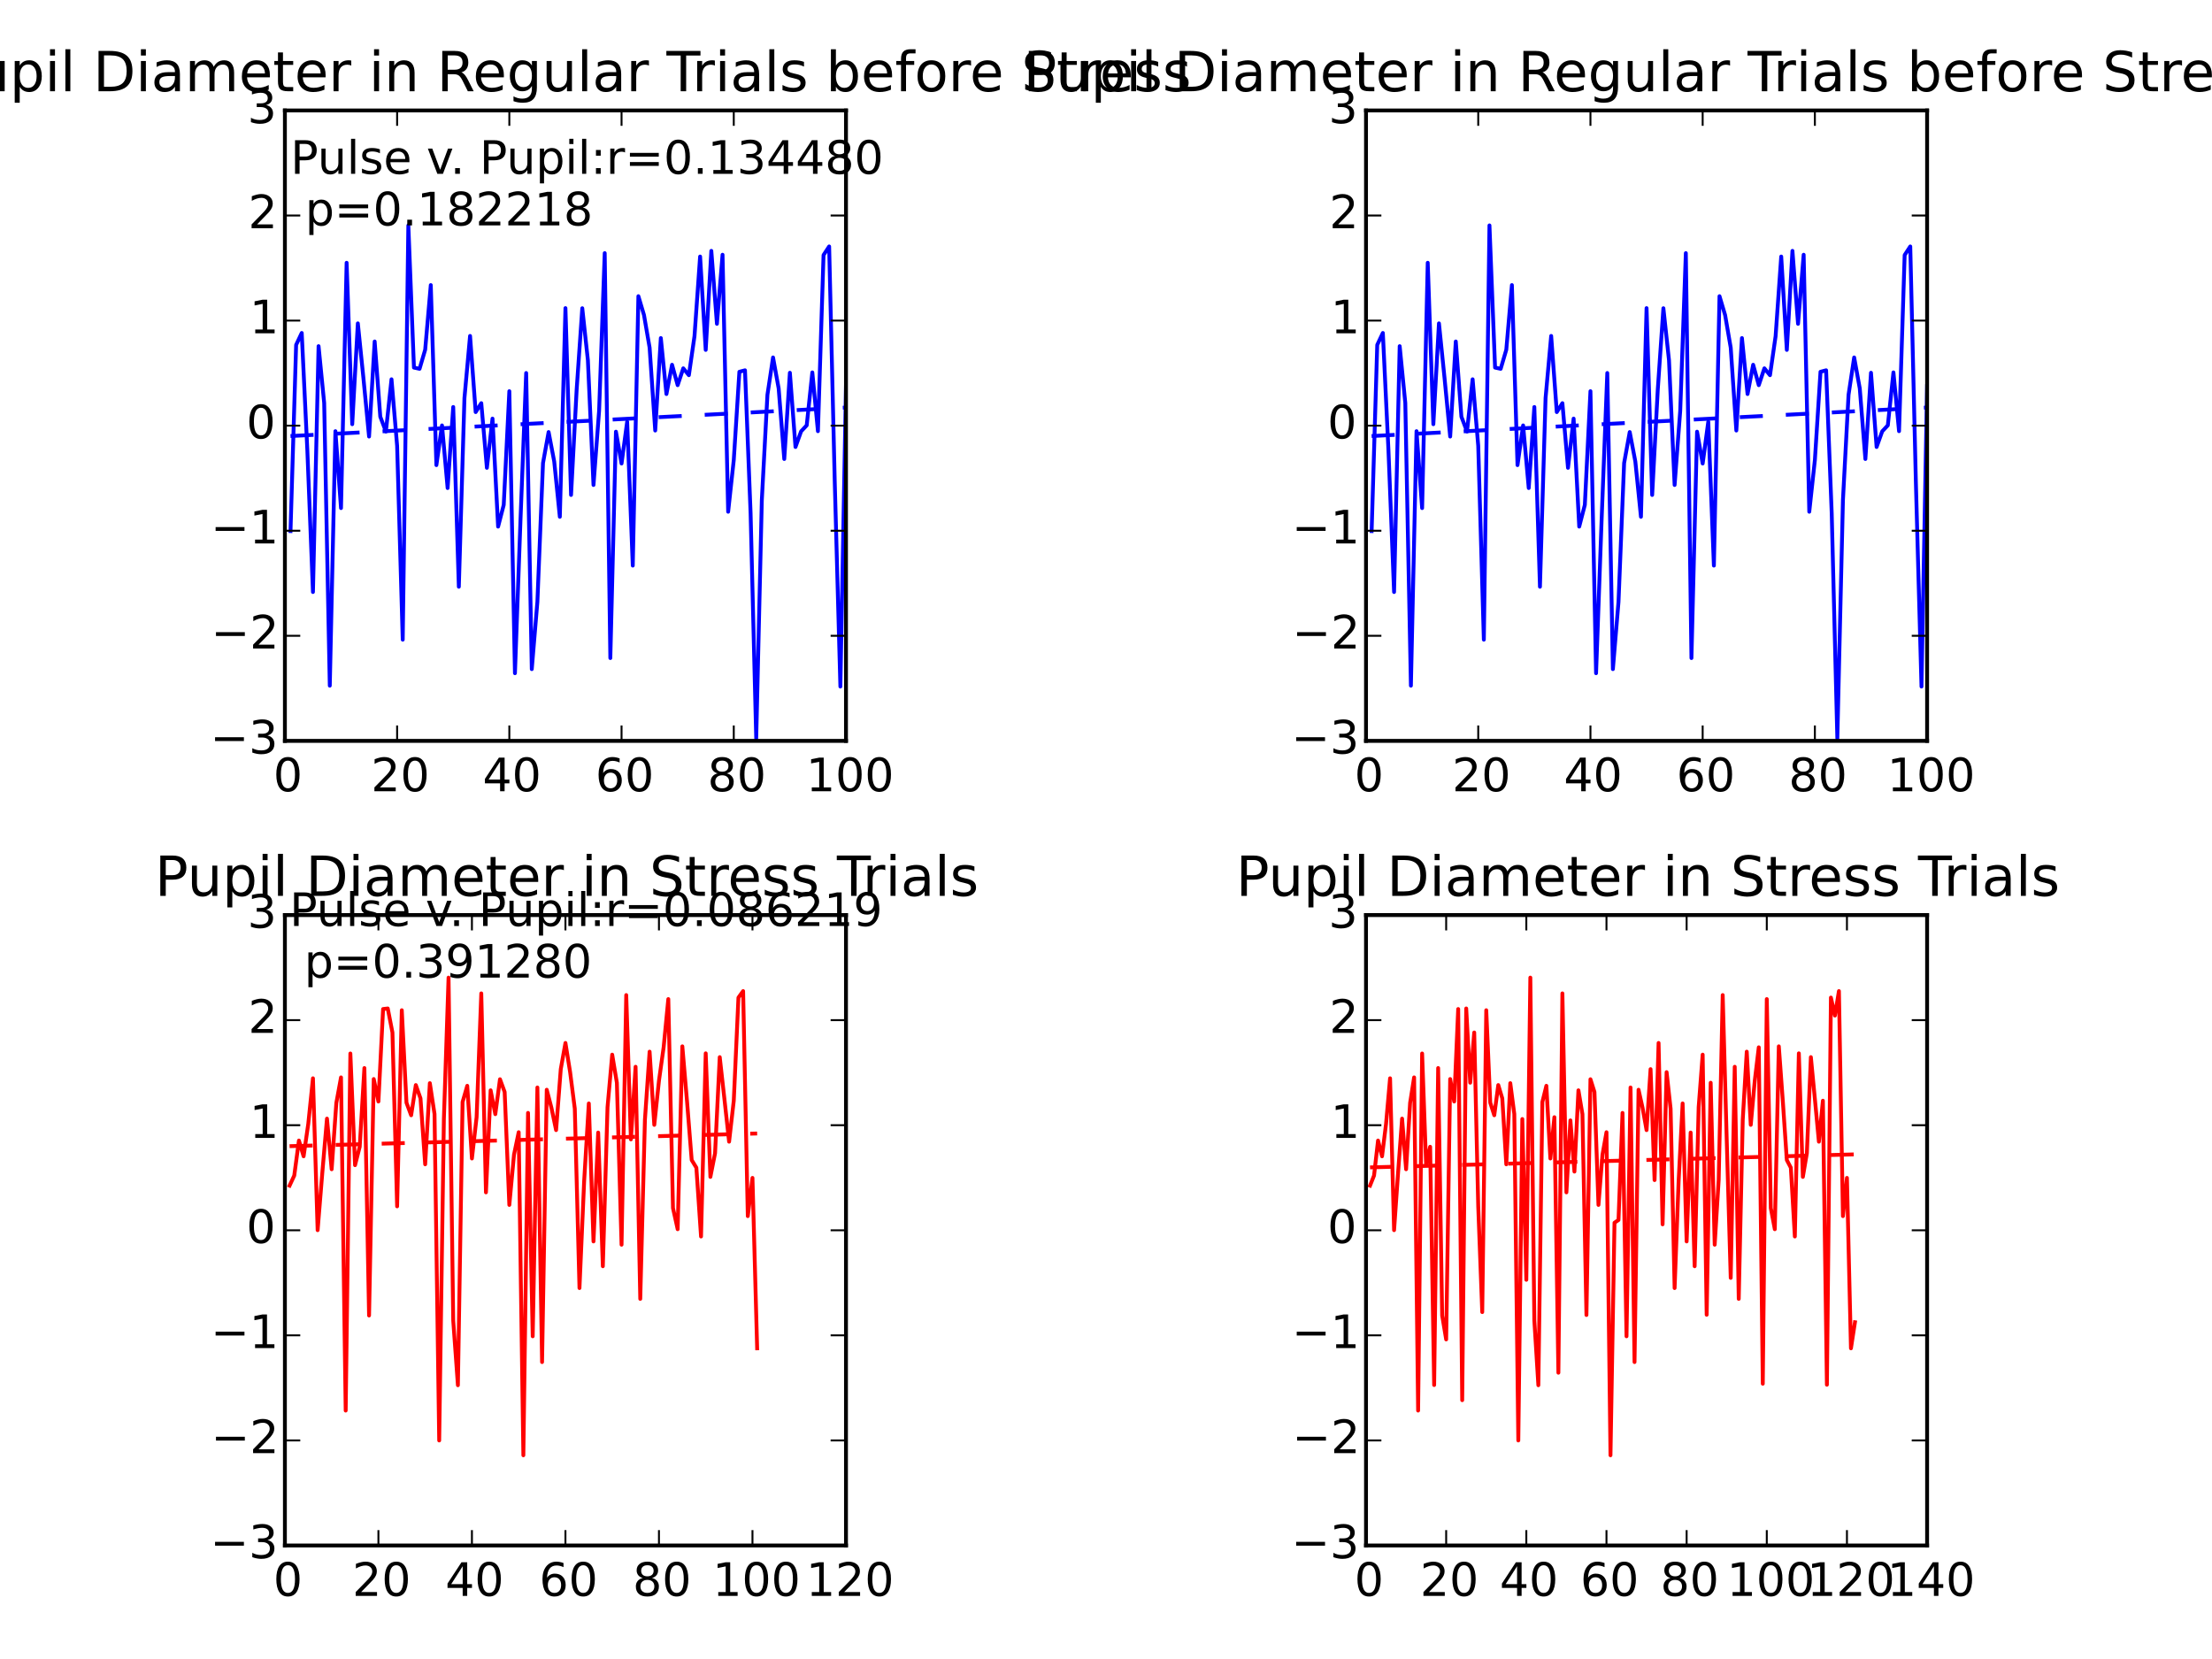<?xml version="1.0" encoding="utf-8" standalone="no"?>
<!DOCTYPE svg PUBLIC "-//W3C//DTD SVG 1.1//EN"
  "http://www.w3.org/Graphics/SVG/1.1/DTD/svg11.dtd">
<!-- Created with matplotlib (http://matplotlib.org/) -->
<svg height="432pt" version="1.1" viewBox="0 0 576 432" width="576pt" xmlns="http://www.w3.org/2000/svg" xmlns:xlink="http://www.w3.org/1999/xlink">
 <defs>
  <style type="text/css">
*{stroke-linecap:butt;stroke-linejoin:round;}
  </style>
 </defs>
 <g id="figure_1">
  <g id="patch_1">
   <path d="
M0 432
L576 432
L576 0
L0 0
z
" style="fill:#ffffff;"/>
  </g>
  <g id="axes_1">
   <g id="patch_2">
    <path d="
M74.188 402.44
L220.293 402.44
L220.293 238.28
L74.188 238.28
z
" style="fill:#ffffff;"/>
   </g>
   <g id="line2d_1">
    <path clip-path="url(#p03a1b07124)" d="
M75.405 308.738
L76.623 306.119
L77.84 296.994
L79.058 301.1
L80.275 292.624
L81.493 280.787
L82.71 320.332
L83.928 305.407
L85.145 291.287
L86.363 304.471
L87.58 287.201
L88.798 280.549
L90.016 367.309
L91.233 274.326
L92.451 303.41
L93.668 298.621
L94.886 278.118
L96.103 342.55
L97.321 280.976
L98.538 286.831
L99.756 262.748
L100.973 262.606
L102.191 268.861
L103.408 314.13
L104.626 263.065
L105.844 287.139
L107.061 290.414
L108.279 282.547
L109.496 286.011
L110.714 303.186
L111.931 282.052
L113.149 290.071
L114.366 375.093
L115.584 291.391
L116.801 254.567
L118.019 343.873
L119.237 360.71
L120.454 286.966
L121.672 282.741
L122.889 301.668
L124.107 290.914
L125.324 258.68
L126.542 310.491
L127.759 283.916
L128.977 290.126
L130.194 281.034
L131.412 284.354
L132.629 313.757
L133.847 300.666
L135.065 294.826
L136.282 378.951
L137.5 289.799
L138.717 347.969
L139.935 283.182
L141.152 354.68
L142.37 283.766
L143.587 288.453
L144.805 294.278
L146.022 278.404
L147.24 271.585
L148.458 279.183
L149.675 288.695
L150.893 335.407
L152.11 307.591
L153.328 287.335
L154.545 323.267
L155.763 294.914
L156.98 329.722
L158.198 288.306
L159.415 274.627
L160.633 281.945
L161.851 324.116
L163.068 259.116
L164.286 296.692
L165.503 277.781
L166.721 338.225
L167.938 291.562
L169.156 273.851
L170.373 292.911
L171.591 281.431
L172.808 272.719
L174.026 260.159
L175.243 314.59
L176.461 320.084
L177.679 272.463
L178.896 286.727
L180.114 302.073
L181.331 304.062
L182.549 321.98
L183.766 274.288
L184.984 306.462
L186.201 300.296
L187.419 275.278
L188.636 286.166
L189.854 297.292
L191.072 286.624
L192.289 259.766
L193.507 258.077
L194.724 316.671
L195.942 306.724
L197.159 351.101" style="fill:none;stroke:#ff0000;stroke-linecap:square;"/>
   </g>
   <g id="line2d_2">
    <path clip-path="url(#p03a1b07124)" d="
M75.405 298.458
L76.623 298.425
L77.84 298.392
L79.058 298.359
L80.275 298.326
L81.493 298.293
L82.71 298.26
L83.928 298.227
L85.145 298.194
L86.363 298.161
L87.58 298.128
L88.798 298.095
L90.016 298.062
L91.233 298.029
L92.451 297.996
L93.668 297.963
L94.886 297.93
L96.103 297.897
L97.321 297.864
L98.538 297.831
L99.756 297.798
L100.973 297.765
L102.191 297.732
L103.408 297.699
L104.626 297.666
L105.844 297.633
L107.061 297.6
L108.279 297.568
L109.496 297.535
L110.714 297.502
L111.931 297.469
L113.149 297.436
L114.366 297.403
L115.584 297.37
L116.801 297.337
L118.019 297.304
L119.237 297.271
L120.454 297.238
L121.672 297.205
L122.889 297.172
L124.107 297.139
L125.324 297.106
L126.542 297.073
L127.759 297.04
L128.977 297.007
L130.194 296.974
L131.412 296.941
L132.629 296.908
L133.847 296.875
L135.065 296.842
L136.282 296.809
L137.5 296.776
L138.717 296.743
L139.935 296.71
L141.152 296.677
L142.37 296.644
L143.587 296.611
L144.805 296.578
L146.022 296.545
L147.24 296.512
L148.458 296.479
L149.675 296.446
L150.893 296.413
L152.11 296.38
L153.328 296.347
L154.545 296.314
L155.763 296.281
L156.98 296.248
L158.198 296.215
L159.415 296.182
L160.633 296.149
L161.851 296.116
L163.068 296.083
L164.286 296.05
L165.503 296.017
L166.721 295.984
L167.938 295.951
L169.156 295.918
L170.373 295.885
L171.591 295.852
L172.808 295.819
L174.026 295.786
L175.243 295.753
L176.461 295.721
L177.679 295.688
L178.896 295.655
L180.114 295.622
L181.331 295.589
L182.549 295.556
L183.766 295.523
L184.984 295.49
L186.201 295.457
L187.419 295.424
L188.636 295.391
L189.854 295.358
L191.072 295.325
L192.289 295.292
L193.507 295.259
L194.724 295.226
L195.942 295.193
L197.159 295.16" style="fill:none;stroke:#ff0000;stroke-dasharray:6,6;stroke-dashoffset:0.0;"/>
   </g>
   <g id="patch_3">
    <path d="
M74.188 238.28
L220.293 238.28" style="fill:none;stroke:#000000;stroke-linecap:square;stroke-linejoin:miter;"/>
   </g>
   <g id="patch_4">
    <path d="
M220.293 402.44
L220.293 238.28" style="fill:none;stroke:#000000;stroke-linecap:square;stroke-linejoin:miter;"/>
   </g>
   <g id="patch_5">
    <path d="
M74.188 402.44
L220.293 402.44" style="fill:none;stroke:#000000;stroke-linecap:square;stroke-linejoin:miter;"/>
   </g>
   <g id="patch_6">
    <path d="
M74.188 402.44
L74.188 238.28" style="fill:none;stroke:#000000;stroke-linecap:square;stroke-linejoin:miter;"/>
   </g>
   <g id="matplotlib.axis_1">
    <g id="xtick_1">
     <g id="line2d_3">
      <defs>
       <path d="
M0 0
L0 -4" id="m93b0483c22" style="stroke:#000000;stroke-width:0.5;"/>
      </defs>
      <g>
       <use style="stroke:#000000;stroke-width:0.5;" x="74.187" xlink:href="#m93b0483c22" y="402.44"/>
      </g>
     </g>
     <g id="line2d_4">
      <defs>
       <path d="
M0 0
L0 4" id="m741efc42ff" style="stroke:#000000;stroke-width:0.5;"/>
      </defs>
      <g>
       <use style="stroke:#000000;stroke-width:0.5;" x="74.187" xlink:href="#m741efc42ff" y="238.28"/>
      </g>
     </g>
     <g id="text_1">
      <!-- 0 -->
      <defs>
       <path d="
M31.781 66.406
Q24.172 66.406 20.328 58.906
Q16.5 51.422 16.5 36.375
Q16.5 21.391 20.328 13.891
Q24.172 6.391 31.781 6.391
Q39.453 6.391 43.281 13.891
Q47.125 21.391 47.125 36.375
Q47.125 51.422 43.281 58.906
Q39.453 66.406 31.781 66.406
M31.781 74.219
Q44.047 74.219 50.516 64.516
Q56.984 54.828 56.984 36.375
Q56.984 17.969 50.516 8.266
Q44.047 -1.422 31.781 -1.422
Q19.531 -1.422 13.062 8.266
Q6.594 17.969 6.594 36.375
Q6.594 54.828 13.062 64.516
Q19.531 74.219 31.781 74.219" id="BitstreamVeraSans-Roman-30"/>
      </defs>
      <g transform="translate(71.164 415.558)scale(0.12 -0.12)">
       <use xlink:href="#BitstreamVeraSans-Roman-30"/>
      </g>
     </g>
    </g>
    <g id="xtick_2">
     <g id="line2d_5">
      <g>
       <use style="stroke:#000000;stroke-width:0.5;" x="98.538" xlink:href="#m93b0483c22" y="402.44"/>
      </g>
     </g>
     <g id="line2d_6">
      <g>
       <use style="stroke:#000000;stroke-width:0.5;" x="98.538" xlink:href="#m741efc42ff" y="238.28"/>
      </g>
     </g>
     <g id="text_2">
      <!-- 20 -->
      <defs>
       <path d="
M19.188 8.297
L53.609 8.297
L53.609 0
L7.328 0
L7.328 8.297
Q12.938 14.109 22.625 23.891
Q32.328 33.688 34.812 36.531
Q39.547 41.844 41.422 45.531
Q43.312 49.219 43.312 52.781
Q43.312 58.594 39.234 62.25
Q35.156 65.922 28.609 65.922
Q23.969 65.922 18.812 64.312
Q13.672 62.703 7.812 59.422
L7.812 69.391
Q13.766 71.781 18.938 73
Q24.125 74.219 28.422 74.219
Q39.75 74.219 46.484 68.547
Q53.219 62.891 53.219 53.422
Q53.219 48.922 51.531 44.891
Q49.859 40.875 45.406 35.406
Q44.188 33.984 37.641 27.219
Q31.109 20.453 19.188 8.297" id="BitstreamVeraSans-Roman-32"/>
      </defs>
      <g transform="translate(91.741 415.558)scale(0.12 -0.12)">
       <use xlink:href="#BitstreamVeraSans-Roman-32"/>
       <use x="63.623" xlink:href="#BitstreamVeraSans-Roman-30"/>
      </g>
     </g>
    </g>
    <g id="xtick_3">
     <g id="line2d_7">
      <g>
       <use style="stroke:#000000;stroke-width:0.5;" x="122.889" xlink:href="#m93b0483c22" y="402.44"/>
      </g>
     </g>
     <g id="line2d_8">
      <g>
       <use style="stroke:#000000;stroke-width:0.5;" x="122.889" xlink:href="#m741efc42ff" y="238.28"/>
      </g>
     </g>
     <g id="text_3">
      <!-- 40 -->
      <defs>
       <path d="
M37.797 64.312
L12.891 25.391
L37.797 25.391
z

M35.203 72.906
L47.609 72.906
L47.609 25.391
L58.016 25.391
L58.016 17.188
L47.609 17.188
L47.609 0
L37.797 0
L37.797 17.188
L4.891 17.188
L4.891 26.703
z
" id="BitstreamVeraSans-Roman-34"/>
      </defs>
      <g transform="translate(115.946 415.558)scale(0.12 -0.12)">
       <use xlink:href="#BitstreamVeraSans-Roman-34"/>
       <use x="63.623" xlink:href="#BitstreamVeraSans-Roman-30"/>
      </g>
     </g>
    </g>
    <g id="xtick_4">
     <g id="line2d_9">
      <g>
       <use style="stroke:#000000;stroke-width:0.5;" x="147.24" xlink:href="#m93b0483c22" y="402.44"/>
      </g>
     </g>
     <g id="line2d_10">
      <g>
       <use style="stroke:#000000;stroke-width:0.5;" x="147.24" xlink:href="#m741efc42ff" y="238.28"/>
      </g>
     </g>
     <g id="text_4">
      <!-- 60 -->
      <defs>
       <path d="
M33.016 40.375
Q26.375 40.375 22.484 35.828
Q18.609 31.297 18.609 23.391
Q18.609 15.531 22.484 10.953
Q26.375 6.391 33.016 6.391
Q39.656 6.391 43.531 10.953
Q47.406 15.531 47.406 23.391
Q47.406 31.297 43.531 35.828
Q39.656 40.375 33.016 40.375
M52.594 71.297
L52.594 62.312
Q48.875 64.062 45.094 64.984
Q41.312 65.922 37.594 65.922
Q27.828 65.922 22.672 59.328
Q17.531 52.734 16.797 39.406
Q19.672 43.656 24.016 45.922
Q28.375 48.188 33.594 48.188
Q44.578 48.188 50.953 41.516
Q57.328 34.859 57.328 23.391
Q57.328 12.156 50.688 5.359
Q44.047 -1.422 33.016 -1.422
Q20.359 -1.422 13.672 8.266
Q6.984 17.969 6.984 36.375
Q6.984 53.656 15.188 63.938
Q23.391 74.219 37.203 74.219
Q40.922 74.219 44.703 73.484
Q48.484 72.75 52.594 71.297" id="BitstreamVeraSans-Roman-36"/>
      </defs>
      <g transform="translate(140.423 415.558)scale(0.12 -0.12)">
       <use xlink:href="#BitstreamVeraSans-Roman-36"/>
       <use x="63.623" xlink:href="#BitstreamVeraSans-Roman-30"/>
      </g>
     </g>
    </g>
    <g id="xtick_5">
     <g id="line2d_11">
      <g>
       <use style="stroke:#000000;stroke-width:0.5;" x="171.591" xlink:href="#m93b0483c22" y="402.44"/>
      </g>
     </g>
     <g id="line2d_12">
      <g>
       <use style="stroke:#000000;stroke-width:0.5;" x="171.591" xlink:href="#m741efc42ff" y="238.28"/>
      </g>
     </g>
     <g id="text_5">
      <!-- 80 -->
      <defs>
       <path d="
M31.781 34.625
Q24.75 34.625 20.719 30.859
Q16.703 27.094 16.703 20.516
Q16.703 13.922 20.719 10.156
Q24.75 6.391 31.781 6.391
Q38.812 6.391 42.859 10.172
Q46.922 13.969 46.922 20.516
Q46.922 27.094 42.891 30.859
Q38.875 34.625 31.781 34.625
M21.922 38.812
Q15.578 40.375 12.031 44.719
Q8.5 49.078 8.5 55.328
Q8.5 64.062 14.719 69.141
Q20.953 74.219 31.781 74.219
Q42.672 74.219 48.875 69.141
Q55.078 64.062 55.078 55.328
Q55.078 49.078 51.531 44.719
Q48 40.375 41.703 38.812
Q48.828 37.156 52.797 32.312
Q56.781 27.484 56.781 20.516
Q56.781 9.906 50.312 4.234
Q43.844 -1.422 31.781 -1.422
Q19.734 -1.422 13.25 4.234
Q6.781 9.906 6.781 20.516
Q6.781 27.484 10.781 32.312
Q14.797 37.156 21.922 38.812
M18.312 54.391
Q18.312 48.734 21.844 45.562
Q25.391 42.391 31.781 42.391
Q38.141 42.391 41.719 45.562
Q45.312 48.734 45.312 54.391
Q45.312 60.062 41.719 63.234
Q38.141 66.406 31.781 66.406
Q25.391 66.406 21.844 63.234
Q18.312 60.062 18.312 54.391" id="BitstreamVeraSans-Roman-38"/>
      </defs>
      <g transform="translate(164.761 415.558)scale(0.12 -0.12)">
       <use xlink:href="#BitstreamVeraSans-Roman-38"/>
       <use x="63.623" xlink:href="#BitstreamVeraSans-Roman-30"/>
      </g>
     </g>
    </g>
    <g id="xtick_6">
     <g id="line2d_13">
      <g>
       <use style="stroke:#000000;stroke-width:0.5;" x="195.942" xlink:href="#m93b0483c22" y="402.44"/>
      </g>
     </g>
     <g id="line2d_14">
      <g>
       <use style="stroke:#000000;stroke-width:0.5;" x="195.942" xlink:href="#m741efc42ff" y="238.28"/>
      </g>
     </g>
     <g id="text_6">
      <!-- 100 -->
      <defs>
       <path d="
M12.406 8.297
L28.516 8.297
L28.516 63.922
L10.984 60.406
L10.984 69.391
L28.422 72.906
L38.281 72.906
L38.281 8.297
L54.391 8.297
L54.391 0
L12.406 0
z
" id="BitstreamVeraSans-Roman-31"/>
      </defs>
      <g transform="translate(185.547 415.558)scale(0.12 -0.12)">
       <use xlink:href="#BitstreamVeraSans-Roman-31"/>
       <use x="63.623" xlink:href="#BitstreamVeraSans-Roman-30"/>
       <use x="127.246" xlink:href="#BitstreamVeraSans-Roman-30"/>
      </g>
     </g>
    </g>
    <g id="xtick_7">
     <g id="line2d_15">
      <g>
       <use style="stroke:#000000;stroke-width:0.5;" x="220.293" xlink:href="#m93b0483c22" y="402.44"/>
      </g>
     </g>
     <g id="line2d_16">
      <g>
       <use style="stroke:#000000;stroke-width:0.5;" x="220.293" xlink:href="#m741efc42ff" y="238.28"/>
      </g>
     </g>
     <g id="text_7">
      <!-- 120 -->
      <g transform="translate(209.898 415.558)scale(0.12 -0.12)">
       <use xlink:href="#BitstreamVeraSans-Roman-31"/>
       <use x="63.623" xlink:href="#BitstreamVeraSans-Roman-32"/>
       <use x="127.246" xlink:href="#BitstreamVeraSans-Roman-30"/>
      </g>
     </g>
    </g>
   </g>
   <g id="matplotlib.axis_2">
    <g id="ytick_1">
     <g id="line2d_17">
      <defs>
       <path d="
M0 0
L4 0" id="m728421d6d4" style="stroke:#000000;stroke-width:0.5;"/>
      </defs>
      <g>
       <use style="stroke:#000000;stroke-width:0.5;" x="74.187" xlink:href="#m728421d6d4" y="402.44"/>
      </g>
     </g>
     <g id="line2d_18">
      <defs>
       <path d="
M0 0
L-4 0" id="mcb0005524f" style="stroke:#000000;stroke-width:0.5;"/>
      </defs>
      <g>
       <use style="stroke:#000000;stroke-width:0.5;" x="220.293" xlink:href="#mcb0005524f" y="402.44"/>
      </g>
     </g>
     <g id="text_8">
      <!-- −3 -->
      <defs>
       <path d="
M10.594 35.5
L73.188 35.5
L73.188 27.203
L10.594 27.203
z
" id="BitstreamVeraSans-Roman-2212"/>
       <path d="
M40.578 39.312
Q47.656 37.797 51.625 33
Q55.609 28.219 55.609 21.188
Q55.609 10.406 48.188 4.484
Q40.766 -1.422 27.094 -1.422
Q22.516 -1.422 17.656 -0.516
Q12.797 0.391 7.625 2.203
L7.625 11.719
Q11.719 9.328 16.594 8.109
Q21.484 6.891 26.812 6.891
Q36.078 6.891 40.938 10.547
Q45.797 14.203 45.797 21.188
Q45.797 27.641 41.281 31.266
Q36.766 34.906 28.719 34.906
L20.219 34.906
L20.219 43.016
L29.109 43.016
Q36.375 43.016 40.234 45.922
Q44.094 48.828 44.094 54.297
Q44.094 59.906 40.109 62.906
Q36.141 65.922 28.719 65.922
Q24.656 65.922 20.016 65.031
Q15.375 64.156 9.812 62.312
L9.812 71.094
Q15.438 72.656 20.344 73.438
Q25.25 74.219 29.594 74.219
Q40.828 74.219 47.359 69.109
Q53.906 64.016 53.906 55.328
Q53.906 49.266 50.438 45.094
Q46.969 40.922 40.578 39.312" id="BitstreamVeraSans-Roman-33"/>
      </defs>
      <g transform="translate(54.73 405.751)scale(0.12 -0.12)">
       <use xlink:href="#BitstreamVeraSans-Roman-2212"/>
       <use x="83.789" xlink:href="#BitstreamVeraSans-Roman-33"/>
      </g>
     </g>
    </g>
    <g id="ytick_2">
     <g id="line2d_19">
      <g>
       <use style="stroke:#000000;stroke-width:0.5;" x="74.187" xlink:href="#m728421d6d4" y="375.08"/>
      </g>
     </g>
     <g id="line2d_20">
      <g>
       <use style="stroke:#000000;stroke-width:0.5;" x="220.293" xlink:href="#mcb0005524f" y="375.08"/>
      </g>
     </g>
     <g id="text_9">
      <!-- −2 -->
      <g transform="translate(54.97 378.391)scale(0.12 -0.12)">
       <use xlink:href="#BitstreamVeraSans-Roman-2212"/>
       <use x="83.789" xlink:href="#BitstreamVeraSans-Roman-32"/>
      </g>
     </g>
    </g>
    <g id="ytick_3">
     <g id="line2d_21">
      <g>
       <use style="stroke:#000000;stroke-width:0.5;" x="74.187" xlink:href="#m728421d6d4" y="347.72"/>
      </g>
     </g>
     <g id="line2d_22">
      <g>
       <use style="stroke:#000000;stroke-width:0.5;" x="220.293" xlink:href="#mcb0005524f" y="347.72"/>
      </g>
     </g>
     <g id="text_10">
      <!-- −1 -->
      <g transform="translate(54.876 351.031)scale(0.12 -0.12)">
       <use xlink:href="#BitstreamVeraSans-Roman-2212"/>
       <use x="83.789" xlink:href="#BitstreamVeraSans-Roman-31"/>
      </g>
     </g>
    </g>
    <g id="ytick_4">
     <g id="line2d_23">
      <g>
       <use style="stroke:#000000;stroke-width:0.5;" x="74.187" xlink:href="#m728421d6d4" y="320.36"/>
      </g>
     </g>
     <g id="line2d_24">
      <g>
       <use style="stroke:#000000;stroke-width:0.5;" x="220.293" xlink:href="#mcb0005524f" y="320.36"/>
      </g>
     </g>
     <g id="text_11">
      <!-- 0 -->
      <g transform="translate(64.141 323.671)scale(0.12 -0.12)">
       <use xlink:href="#BitstreamVeraSans-Roman-30"/>
      </g>
     </g>
    </g>
    <g id="ytick_5">
     <g id="line2d_25">
      <g>
       <use style="stroke:#000000;stroke-width:0.5;" x="74.187" xlink:href="#m728421d6d4" y="293.0"/>
      </g>
     </g>
     <g id="line2d_26">
      <g>
       <use style="stroke:#000000;stroke-width:0.5;" x="220.293" xlink:href="#mcb0005524f" y="293.0"/>
      </g>
     </g>
     <g id="text_12">
      <!-- 1 -->
      <g transform="translate(64.979 296.311)scale(0.12 -0.12)">
       <use xlink:href="#BitstreamVeraSans-Roman-31"/>
      </g>
     </g>
    </g>
    <g id="ytick_6">
     <g id="line2d_27">
      <g>
       <use style="stroke:#000000;stroke-width:0.5;" x="74.187" xlink:href="#m728421d6d4" y="265.64"/>
      </g>
     </g>
     <g id="line2d_28">
      <g>
       <use style="stroke:#000000;stroke-width:0.5;" x="220.293" xlink:href="#mcb0005524f" y="265.64"/>
      </g>
     </g>
     <g id="text_13">
      <!-- 2 -->
      <g transform="translate(64.634 268.951)scale(0.12 -0.12)">
       <use xlink:href="#BitstreamVeraSans-Roman-32"/>
      </g>
     </g>
    </g>
    <g id="ytick_7">
     <g id="line2d_29">
      <g>
       <use style="stroke:#000000;stroke-width:0.5;" x="74.187" xlink:href="#m728421d6d4" y="238.28"/>
      </g>
     </g>
     <g id="line2d_30">
      <g>
       <use style="stroke:#000000;stroke-width:0.5;" x="220.293" xlink:href="#mcb0005524f" y="238.28"/>
      </g>
     </g>
     <g id="text_14">
      <!-- 3 -->
      <g transform="translate(64.429 241.591)scale(0.12 -0.12)">
       <use xlink:href="#BitstreamVeraSans-Roman-33"/>
      </g>
     </g>
    </g>
   </g>
   <g id="text_15">
    <!-- Pulse v. Pupil:r=0.086219  -->
    <defs>
     <path id="BitstreamVeraSans-Roman-20"/>
     <path d="
M10.984 1.516
L10.984 10.5
Q14.703 8.734 18.5 7.812
Q22.312 6.891 25.984 6.891
Q35.75 6.891 40.891 13.453
Q46.047 20.016 46.781 33.406
Q43.953 29.203 39.594 26.953
Q35.25 24.703 29.984 24.703
Q19.047 24.703 12.672 31.312
Q6.297 37.938 6.297 49.422
Q6.297 60.641 12.938 67.422
Q19.578 74.219 30.609 74.219
Q43.266 74.219 49.922 64.516
Q56.594 54.828 56.594 36.375
Q56.594 19.141 48.406 8.859
Q40.234 -1.422 26.422 -1.422
Q22.703 -1.422 18.891 -0.688
Q15.094 0.047 10.984 1.516
M30.609 32.422
Q37.25 32.422 41.125 36.953
Q45.016 41.5 45.016 49.422
Q45.016 57.281 41.125 61.844
Q37.25 66.406 30.609 66.406
Q23.969 66.406 20.094 61.844
Q16.219 57.281 16.219 49.422
Q16.219 41.5 20.094 36.953
Q23.969 32.422 30.609 32.422" id="BitstreamVeraSans-Roman-39"/>
     <path d="
M9.422 75.984
L18.406 75.984
L18.406 0
L9.422 0
z
" id="BitstreamVeraSans-Roman-6c"/>
     <path d="
M19.672 64.797
L19.672 37.406
L32.078 37.406
Q38.969 37.406 42.719 40.969
Q46.484 44.531 46.484 51.125
Q46.484 57.672 42.719 61.234
Q38.969 64.797 32.078 64.797
z

M9.812 72.906
L32.078 72.906
Q44.344 72.906 50.609 67.359
Q56.891 61.812 56.891 51.125
Q56.891 40.328 50.609 34.812
Q44.344 29.297 32.078 29.297
L19.672 29.297
L19.672 0
L9.812 0
z
" id="BitstreamVeraSans-Roman-50"/>
     <path d="
M2.984 54.688
L12.5 54.688
L29.594 8.797
L46.688 54.688
L56.203 54.688
L35.688 0
L23.484 0
z
" id="BitstreamVeraSans-Roman-76"/>
     <path d="
M11.719 12.406
L22.016 12.406
L22.016 0
L11.719 0
z

M11.719 51.703
L22.016 51.703
L22.016 39.312
L11.719 39.312
z
" id="BitstreamVeraSans-Roman-3a"/>
     <path d="
M10.688 12.406
L21 12.406
L21 0
L10.688 0
z
" id="BitstreamVeraSans-Roman-2e"/>
     <path d="
M10.594 45.406
L73.188 45.406
L73.188 37.203
L10.594 37.203
z

M10.594 25.484
L73.188 25.484
L73.188 17.188
L10.594 17.188
z
" id="BitstreamVeraSans-Roman-3d"/>
     <path d="
M56.203 29.594
L56.203 25.203
L14.891 25.203
Q15.484 15.922 20.484 11.062
Q25.484 6.203 34.422 6.203
Q39.594 6.203 44.453 7.469
Q49.312 8.734 54.109 11.281
L54.109 2.781
Q49.266 0.734 44.188 -0.344
Q39.109 -1.422 33.891 -1.422
Q20.797 -1.422 13.156 6.188
Q5.516 13.812 5.516 26.812
Q5.516 40.234 12.766 48.109
Q20.016 56 32.328 56
Q43.359 56 49.781 48.891
Q56.203 41.797 56.203 29.594
M47.219 32.234
Q47.125 39.594 43.094 43.984
Q39.062 48.391 32.422 48.391
Q24.906 48.391 20.391 44.141
Q15.875 39.891 15.188 32.172
z
" id="BitstreamVeraSans-Roman-65"/>
     <path d="
M9.422 54.688
L18.406 54.688
L18.406 0
L9.422 0
z

M9.422 75.984
L18.406 75.984
L18.406 64.594
L9.422 64.594
z
" id="BitstreamVeraSans-Roman-69"/>
     <path d="
M8.5 21.578
L8.5 54.688
L17.484 54.688
L17.484 21.922
Q17.484 14.156 20.5 10.266
Q23.531 6.391 29.594 6.391
Q36.859 6.391 41.078 11.031
Q45.312 15.672 45.312 23.688
L45.312 54.688
L54.297 54.688
L54.297 0
L45.312 0
L45.312 8.406
Q42.047 3.422 37.719 1
Q33.406 -1.422 27.688 -1.422
Q18.266 -1.422 13.375 4.438
Q8.5 10.297 8.5 21.578" id="BitstreamVeraSans-Roman-75"/>
     <path d="
M41.109 46.297
Q39.594 47.172 37.812 47.578
Q36.031 48 33.891 48
Q26.266 48 22.188 43.047
Q18.109 38.094 18.109 28.812
L18.109 0
L9.078 0
L9.078 54.688
L18.109 54.688
L18.109 46.188
Q20.953 51.172 25.484 53.578
Q30.031 56 36.531 56
Q37.453 56 38.578 55.875
Q39.703 55.766 41.062 55.516
z
" id="BitstreamVeraSans-Roman-72"/>
     <path d="
M44.281 53.078
L44.281 44.578
Q40.484 46.531 36.375 47.5
Q32.281 48.484 27.875 48.484
Q21.188 48.484 17.844 46.438
Q14.5 44.391 14.5 40.281
Q14.5 37.156 16.891 35.375
Q19.281 33.594 26.516 31.984
L29.594 31.297
Q39.156 29.25 43.188 25.516
Q47.219 21.781 47.219 15.094
Q47.219 7.469 41.188 3.016
Q35.156 -1.422 24.609 -1.422
Q20.219 -1.422 15.453 -0.562
Q10.688 0.297 5.422 2
L5.422 11.281
Q10.406 8.688 15.234 7.391
Q20.062 6.109 24.812 6.109
Q31.156 6.109 34.562 8.281
Q37.984 10.453 37.984 14.406
Q37.984 18.062 35.516 20.016
Q33.062 21.969 24.703 23.781
L21.578 24.516
Q13.234 26.266 9.516 29.906
Q5.812 33.547 5.812 39.891
Q5.812 47.609 11.281 51.797
Q16.75 56 26.812 56
Q31.781 56 36.172 55.266
Q40.578 54.547 44.281 53.078" id="BitstreamVeraSans-Roman-73"/>
     <path d="
M18.109 8.203
L18.109 -20.797
L9.078 -20.797
L9.078 54.688
L18.109 54.688
L18.109 46.391
Q20.953 51.266 25.266 53.625
Q29.594 56 35.594 56
Q45.562 56 51.781 48.094
Q58.016 40.188 58.016 27.297
Q58.016 14.406 51.781 6.484
Q45.562 -1.422 35.594 -1.422
Q29.594 -1.422 25.266 0.953
Q20.953 3.328 18.109 8.203
M48.688 27.297
Q48.688 37.203 44.609 42.844
Q40.531 48.484 33.406 48.484
Q26.266 48.484 22.188 42.844
Q18.109 37.203 18.109 27.297
Q18.109 17.391 22.188 11.75
Q26.266 6.109 33.406 6.109
Q40.531 6.109 44.609 11.75
Q48.688 17.391 48.688 27.297" id="BitstreamVeraSans-Roman-70"/>
    </defs>
    <g transform="translate(75.405 241.129)scale(0.12 -0.12)">
     <use xlink:href="#BitstreamVeraSans-Roman-50"/>
     <use x="58.553" xlink:href="#BitstreamVeraSans-Roman-75"/>
     <use x="121.932" xlink:href="#BitstreamVeraSans-Roman-6c"/>
     <use x="149.715" xlink:href="#BitstreamVeraSans-Roman-73"/>
     <use x="201.814" xlink:href="#BitstreamVeraSans-Roman-65"/>
     <use x="263.338" xlink:href="#BitstreamVeraSans-Roman-20"/>
     <use x="295.125" xlink:href="#BitstreamVeraSans-Roman-76"/>
     <use x="346.555" xlink:href="#BitstreamVeraSans-Roman-2e"/>
     <use x="378.342" xlink:href="#BitstreamVeraSans-Roman-20"/>
     <use x="410.129" xlink:href="#BitstreamVeraSans-Roman-50"/>
     <use x="468.682" xlink:href="#BitstreamVeraSans-Roman-75"/>
     <use x="532.061" xlink:href="#BitstreamVeraSans-Roman-70"/>
     <use x="595.537" xlink:href="#BitstreamVeraSans-Roman-69"/>
     <use x="623.32" xlink:href="#BitstreamVeraSans-Roman-6c"/>
     <use x="651.104" xlink:href="#BitstreamVeraSans-Roman-3a"/>
     <use x="684.795" xlink:href="#BitstreamVeraSans-Roman-72"/>
     <use x="725.908" xlink:href="#BitstreamVeraSans-Roman-3d"/>
     <use x="809.697" xlink:href="#BitstreamVeraSans-Roman-30"/>
     <use x="873.32" xlink:href="#BitstreamVeraSans-Roman-2e"/>
     <use x="905.107" xlink:href="#BitstreamVeraSans-Roman-30"/>
     <use x="968.73" xlink:href="#BitstreamVeraSans-Roman-38"/>
     <use x="1032.354" xlink:href="#BitstreamVeraSans-Roman-36"/>
     <use x="1095.977" xlink:href="#BitstreamVeraSans-Roman-32"/>
     <use x="1159.6" xlink:href="#BitstreamVeraSans-Roman-31"/>
     <use x="1223.223" xlink:href="#BitstreamVeraSans-Roman-39"/>
     <use x="1286.846" xlink:href="#BitstreamVeraSans-Roman-20"/>
    </g>
    <!--  p=0.391280 -->
    <g transform="translate(75.405 254.567)scale(0.12 -0.12)">
     <use xlink:href="#BitstreamVeraSans-Roman-20"/>
     <use x="31.787" xlink:href="#BitstreamVeraSans-Roman-70"/>
     <use x="95.264" xlink:href="#BitstreamVeraSans-Roman-3d"/>
     <use x="179.053" xlink:href="#BitstreamVeraSans-Roman-30"/>
     <use x="242.676" xlink:href="#BitstreamVeraSans-Roman-2e"/>
     <use x="274.463" xlink:href="#BitstreamVeraSans-Roman-33"/>
     <use x="338.086" xlink:href="#BitstreamVeraSans-Roman-39"/>
     <use x="401.709" xlink:href="#BitstreamVeraSans-Roman-31"/>
     <use x="465.332" xlink:href="#BitstreamVeraSans-Roman-32"/>
     <use x="528.955" xlink:href="#BitstreamVeraSans-Roman-38"/>
     <use x="592.578" xlink:href="#BitstreamVeraSans-Roman-30"/>
    </g>
   </g>
   <g id="text_16">
    <!-- Pupil Diameter in Stress Trials -->
    <defs>
     <path d="
M54.891 33.016
L54.891 0
L45.906 0
L45.906 32.719
Q45.906 40.484 42.875 44.328
Q39.844 48.188 33.797 48.188
Q26.516 48.188 22.312 43.547
Q18.109 38.922 18.109 30.906
L18.109 0
L9.078 0
L9.078 54.688
L18.109 54.688
L18.109 46.188
Q21.344 51.125 25.703 53.562
Q30.078 56 35.797 56
Q45.219 56 50.047 50.172
Q54.891 44.344 54.891 33.016" id="BitstreamVeraSans-Roman-6e"/>
     <path d="
M52 44.188
Q55.375 50.25 60.062 53.125
Q64.75 56 71.094 56
Q79.641 56 84.281 50.016
Q88.922 44.047 88.922 33.016
L88.922 0
L79.891 0
L79.891 32.719
Q79.891 40.578 77.094 44.375
Q74.312 48.188 68.609 48.188
Q61.625 48.188 57.562 43.547
Q53.516 38.922 53.516 30.906
L53.516 0
L44.484 0
L44.484 32.719
Q44.484 40.625 41.703 44.406
Q38.922 48.188 33.109 48.188
Q26.219 48.188 22.156 43.531
Q18.109 38.875 18.109 30.906
L18.109 0
L9.078 0
L9.078 54.688
L18.109 54.688
L18.109 46.188
Q21.188 51.219 25.484 53.609
Q29.781 56 35.688 56
Q41.656 56 45.828 52.969
Q50 49.953 52 44.188" id="BitstreamVeraSans-Roman-6d"/>
     <path d="
M19.672 64.797
L19.672 8.109
L31.594 8.109
Q46.688 8.109 53.688 14.938
Q60.688 21.781 60.688 36.531
Q60.688 51.172 53.688 57.984
Q46.688 64.797 31.594 64.797
z

M9.812 72.906
L30.078 72.906
Q51.266 72.906 61.172 64.094
Q71.094 55.281 71.094 36.531
Q71.094 17.672 61.125 8.828
Q51.172 0 30.078 0
L9.812 0
z
" id="BitstreamVeraSans-Roman-44"/>
     <path d="
M-0.297 72.906
L61.375 72.906
L61.375 64.594
L35.5 64.594
L35.5 0
L25.594 0
L25.594 64.594
L-0.297 64.594
z
" id="BitstreamVeraSans-Roman-54"/>
     <path d="
M18.312 70.219
L18.312 54.688
L36.812 54.688
L36.812 47.703
L18.312 47.703
L18.312 18.016
Q18.312 11.328 20.141 9.422
Q21.969 7.516 27.594 7.516
L36.812 7.516
L36.812 0
L27.594 0
Q17.188 0 13.234 3.875
Q9.281 7.766 9.281 18.016
L9.281 47.703
L2.688 47.703
L2.688 54.688
L9.281 54.688
L9.281 70.219
z
" id="BitstreamVeraSans-Roman-74"/>
     <path d="
M34.281 27.484
Q23.391 27.484 19.188 25
Q14.984 22.516 14.984 16.5
Q14.984 11.719 18.141 8.906
Q21.297 6.109 26.703 6.109
Q34.188 6.109 38.703 11.406
Q43.219 16.703 43.219 25.484
L43.219 27.484
z

M52.203 31.203
L52.203 0
L43.219 0
L43.219 8.297
Q40.141 3.328 35.547 0.953
Q30.953 -1.422 24.312 -1.422
Q15.922 -1.422 10.953 3.297
Q6 8.016 6 15.922
Q6 25.141 12.172 29.828
Q18.359 34.516 30.609 34.516
L43.219 34.516
L43.219 35.406
Q43.219 41.609 39.141 45
Q35.062 48.391 27.688 48.391
Q23 48.391 18.547 47.266
Q14.109 46.141 10.016 43.891
L10.016 52.203
Q14.938 54.109 19.578 55.047
Q24.219 56 28.609 56
Q40.484 56 46.344 49.844
Q52.203 43.703 52.203 31.203" id="BitstreamVeraSans-Roman-61"/>
     <path d="
M53.516 70.516
L53.516 60.891
Q47.906 63.578 42.922 64.891
Q37.938 66.219 33.297 66.219
Q25.25 66.219 20.875 63.094
Q16.5 59.969 16.5 54.203
Q16.5 49.359 19.406 46.891
Q22.312 44.438 30.422 42.922
L36.375 41.703
Q47.406 39.594 52.656 34.297
Q57.906 29 57.906 20.125
Q57.906 9.516 50.797 4.047
Q43.703 -1.422 29.984 -1.422
Q24.812 -1.422 18.969 -0.25
Q13.141 0.922 6.891 3.219
L6.891 13.375
Q12.891 10.016 18.656 8.297
Q24.422 6.594 29.984 6.594
Q38.422 6.594 43.016 9.906
Q47.609 13.234 47.609 19.391
Q47.609 24.75 44.312 27.781
Q41.016 30.812 33.5 32.328
L27.484 33.5
Q16.453 35.688 11.516 40.375
Q6.594 45.062 6.594 53.422
Q6.594 63.094 13.406 68.656
Q20.219 74.219 32.172 74.219
Q37.312 74.219 42.625 73.281
Q47.953 72.359 53.516 70.516" id="BitstreamVeraSans-Roman-53"/>
    </defs>
    <g transform="translate(40.33 233.28)scale(0.144 -0.144)">
     <use xlink:href="#BitstreamVeraSans-Roman-50"/>
     <use x="58.553" xlink:href="#BitstreamVeraSans-Roman-75"/>
     <use x="121.932" xlink:href="#BitstreamVeraSans-Roman-70"/>
     <use x="185.408" xlink:href="#BitstreamVeraSans-Roman-69"/>
     <use x="213.191" xlink:href="#BitstreamVeraSans-Roman-6c"/>
     <use x="240.975" xlink:href="#BitstreamVeraSans-Roman-20"/>
     <use x="272.762" xlink:href="#BitstreamVeraSans-Roman-44"/>
     <use x="349.764" xlink:href="#BitstreamVeraSans-Roman-69"/>
     <use x="377.547" xlink:href="#BitstreamVeraSans-Roman-61"/>
     <use x="438.826" xlink:href="#BitstreamVeraSans-Roman-6d"/>
     <use x="536.238" xlink:href="#BitstreamVeraSans-Roman-65"/>
     <use x="597.762" xlink:href="#BitstreamVeraSans-Roman-74"/>
     <use x="636.971" xlink:href="#BitstreamVeraSans-Roman-65"/>
     <use x="698.494" xlink:href="#BitstreamVeraSans-Roman-72"/>
     <use x="739.607" xlink:href="#BitstreamVeraSans-Roman-20"/>
     <use x="771.395" xlink:href="#BitstreamVeraSans-Roman-69"/>
     <use x="799.178" xlink:href="#BitstreamVeraSans-Roman-6e"/>
     <use x="862.557" xlink:href="#BitstreamVeraSans-Roman-20"/>
     <use x="894.344" xlink:href="#BitstreamVeraSans-Roman-53"/>
     <use x="957.82" xlink:href="#BitstreamVeraSans-Roman-74"/>
     <use x="997.029" xlink:href="#BitstreamVeraSans-Roman-72"/>
     <use x="1035.893" xlink:href="#BitstreamVeraSans-Roman-65"/>
     <use x="1097.416" xlink:href="#BitstreamVeraSans-Roman-73"/>
     <use x="1149.516" xlink:href="#BitstreamVeraSans-Roman-73"/>
     <use x="1201.615" xlink:href="#BitstreamVeraSans-Roman-20"/>
     <use x="1233.402" xlink:href="#BitstreamVeraSans-Roman-54"/>
     <use x="1279.736" xlink:href="#BitstreamVeraSans-Roman-72"/>
     <use x="1320.85" xlink:href="#BitstreamVeraSans-Roman-69"/>
     <use x="1348.633" xlink:href="#BitstreamVeraSans-Roman-61"/>
     <use x="1409.912" xlink:href="#BitstreamVeraSans-Roman-6c"/>
     <use x="1437.695" xlink:href="#BitstreamVeraSans-Roman-73"/>
    </g>
   </g>
  </g>
  <g id="axes_2">
   <g id="patch_7">
    <path d="
M74.188 192.92
L220.293 192.92
L220.293 28.76
L74.188 28.76
z
" style="fill:#ffffff;"/>
   </g>
   <g id="line2d_31">
    <path clip-path="url(#p528d018644)" d="
M75.648 138.293
L77.11 89.814
L78.571 86.703
L80.032 117.275
L81.493 154.158
L82.954 90.141
L84.415 104.918
L85.876 178.546
L87.337 112.279
L88.798 132.305
L90.259 68.426
L91.72 110.46
L93.181 84.204
L94.642 98.529
L96.103 113.674
L97.564 88.923
L99.025 108.509
L100.486 112.378
L101.947 98.763
L103.408 116.088
L104.87 166.568
L106.331 58.697
L107.792 95.72
L109.253 96.037
L110.714 91.07
L112.175 74.235
L113.636 121.117
L115.097 110.778
L116.558 127.084
L118.019 105.981
L119.48 152.789
L120.941 103.654
L122.402 87.477
L123.863 107.306
L125.324 104.985
L126.785 121.82
L128.246 109.002
L129.707 137.125
L131.168 131.474
L132.629 101.867
L134.091 175.303
L135.552 134.938
L137.013 97.131
L138.474 174.235
L139.935 156.718
L141.396 120.581
L142.857 112.504
L144.318 120.178
L145.779 134.573
L147.24 80.235
L148.701 128.89
L150.162 101.419
L151.623 80.266
L153.084 93.8
L154.545 126.288
L156.006 106.974
L157.467 65.914
L158.928 171.358
L160.389 112.406
L161.851 120.701
L163.312 109.813
L164.773 147.277
L166.234 77.126
L167.695 82.044
L169.156 90.526
L170.617 112.106
L172.078 88.033
L173.539 102.606
L175 94.984
L176.461 100.296
L177.922 95.912
L179.383 97.699
L180.844 87.536
L182.305 66.801
L183.766 91.116
L185.227 65.323
L186.688 84.321
L188.149 66.335
L189.61 133.254
L191.072 119.784
L192.533 96.813
L193.994 96.423
L195.455 133.687
L196.916 192.275
L198.377 130.233
L199.838 102.793
L201.299 93.078
L202.76 101.14
L204.221 119.52
L205.682 97.069
L207.143 116.394
L208.604 112.325
L210.065 110.756
L211.526 96.975
L212.987 112.28
L214.448 66.416
L215.909 64.177
L217.37 125.593
L218.831 178.772
L220.293 100.54" style="fill:none;stroke:#0000ff;stroke-linecap:square;"/>
   </g>
   <g id="line2d_32">
    <path clip-path="url(#p528d018644)" d="
M75.648 113.544
L77.11 113.469
L78.571 113.394
L80.032 113.32
L81.493 113.245
L82.954 113.17
L84.415 113.095
L85.876 113.02
L87.337 112.945
L88.798 112.87
L90.259 112.795
L91.72 112.72
L93.181 112.646
L94.642 112.571
L96.103 112.496
L97.564 112.421
L99.025 112.346
L100.486 112.271
L101.947 112.196
L103.408 112.121
L104.87 112.046
L106.331 111.972
L107.792 111.897
L109.253 111.822
L110.714 111.747
L112.175 111.672
L113.636 111.597
L115.097 111.522
L116.558 111.447
L118.019 111.372
L119.48 111.298
L120.941 111.223
L122.402 111.148
L123.863 111.073
L125.324 110.998
L126.785 110.923
L128.246 110.848
L129.707 110.773
L131.168 110.699
L132.629 110.624
L134.091 110.549
L135.552 110.474
L137.013 110.399
L138.474 110.324
L139.935 110.249
L141.396 110.174
L142.857 110.099
L144.318 110.025
L145.779 109.95
L147.24 109.875
L148.701 109.8
L150.162 109.725
L151.623 109.65
L153.084 109.575
L154.545 109.5
L156.006 109.425
L157.467 109.351
L158.928 109.276
L160.389 109.201
L161.851 109.126
L163.312 109.051
L164.773 108.976
L166.234 108.901
L167.695 108.826
L169.156 108.751
L170.617 108.677
L172.078 108.602
L173.539 108.527
L175 108.452
L176.461 108.377
L177.922 108.302
L179.383 108.227
L180.844 108.152
L182.305 108.078
L183.766 108.003
L185.227 107.928
L186.688 107.853
L188.149 107.778
L189.61 107.703
L191.072 107.628
L192.533 107.553
L193.994 107.478
L195.455 107.404
L196.916 107.329
L198.377 107.254
L199.838 107.179
L201.299 107.104
L202.76 107.029
L204.221 106.954
L205.682 106.879
L207.143 106.804
L208.604 106.73
L210.065 106.655
L211.526 106.58
L212.987 106.505
L214.448 106.43
L215.909 106.355
L217.37 106.28
L218.831 106.205
L220.293 106.131" style="fill:none;stroke:#0000ff;stroke-dasharray:6,6;stroke-dashoffset:0.0;"/>
   </g>
   <g id="patch_8">
    <path d="
M74.188 28.76
L220.293 28.76" style="fill:none;stroke:#000000;stroke-linecap:square;stroke-linejoin:miter;"/>
   </g>
   <g id="patch_9">
    <path d="
M220.293 192.92
L220.293 28.76" style="fill:none;stroke:#000000;stroke-linecap:square;stroke-linejoin:miter;"/>
   </g>
   <g id="patch_10">
    <path d="
M74.188 192.92
L220.293 192.92" style="fill:none;stroke:#000000;stroke-linecap:square;stroke-linejoin:miter;"/>
   </g>
   <g id="patch_11">
    <path d="
M74.188 192.92
L74.188 28.76" style="fill:none;stroke:#000000;stroke-linecap:square;stroke-linejoin:miter;"/>
   </g>
   <g id="matplotlib.axis_3">
    <g id="xtick_8">
     <g id="line2d_33">
      <g>
       <use style="stroke:#000000;stroke-width:0.5;" x="74.187" xlink:href="#m93b0483c22" y="192.92"/>
      </g>
     </g>
     <g id="line2d_34">
      <g>
       <use style="stroke:#000000;stroke-width:0.5;" x="74.187" xlink:href="#m741efc42ff" y="28.76"/>
      </g>
     </g>
     <g id="text_17">
      <!-- 0 -->
      <g transform="translate(71.164 206.038)scale(0.12 -0.12)">
       <use xlink:href="#BitstreamVeraSans-Roman-30"/>
      </g>
     </g>
    </g>
    <g id="xtick_9">
     <g id="line2d_35">
      <g>
       <use style="stroke:#000000;stroke-width:0.5;" x="103.408" xlink:href="#m93b0483c22" y="192.92"/>
      </g>
     </g>
     <g id="line2d_36">
      <g>
       <use style="stroke:#000000;stroke-width:0.5;" x="103.408" xlink:href="#m741efc42ff" y="28.76"/>
      </g>
     </g>
     <g id="text_18">
      <!-- 20 -->
      <g transform="translate(96.612 206.038)scale(0.12 -0.12)">
       <use xlink:href="#BitstreamVeraSans-Roman-32"/>
       <use x="63.623" xlink:href="#BitstreamVeraSans-Roman-30"/>
      </g>
     </g>
    </g>
    <g id="xtick_10">
     <g id="line2d_37">
      <g>
       <use style="stroke:#000000;stroke-width:0.5;" x="132.629" xlink:href="#m93b0483c22" y="192.92"/>
      </g>
     </g>
     <g id="line2d_38">
      <g>
       <use style="stroke:#000000;stroke-width:0.5;" x="132.629" xlink:href="#m741efc42ff" y="28.76"/>
      </g>
     </g>
     <g id="text_19">
      <!-- 40 -->
      <g transform="translate(125.686 206.038)scale(0.12 -0.12)">
       <use xlink:href="#BitstreamVeraSans-Roman-34"/>
       <use x="63.623" xlink:href="#BitstreamVeraSans-Roman-30"/>
      </g>
     </g>
    </g>
    <g id="xtick_11">
     <g id="line2d_39">
      <g>
       <use style="stroke:#000000;stroke-width:0.5;" x="161.851" xlink:href="#m93b0483c22" y="192.92"/>
      </g>
     </g>
     <g id="line2d_40">
      <g>
       <use style="stroke:#000000;stroke-width:0.5;" x="161.851" xlink:href="#m741efc42ff" y="28.76"/>
      </g>
     </g>
     <g id="text_20">
      <!-- 60 -->
      <g transform="translate(155.033 206.038)scale(0.12 -0.12)">
       <use xlink:href="#BitstreamVeraSans-Roman-36"/>
       <use x="63.623" xlink:href="#BitstreamVeraSans-Roman-30"/>
      </g>
     </g>
    </g>
    <g id="xtick_12">
     <g id="line2d_41">
      <g>
       <use style="stroke:#000000;stroke-width:0.5;" x="191.072" xlink:href="#m93b0483c22" y="192.92"/>
      </g>
     </g>
     <g id="line2d_42">
      <g>
       <use style="stroke:#000000;stroke-width:0.5;" x="191.072" xlink:href="#m741efc42ff" y="28.76"/>
      </g>
     </g>
     <g id="text_21">
      <!-- 80 -->
      <g transform="translate(184.242 206.038)scale(0.12 -0.12)">
       <use xlink:href="#BitstreamVeraSans-Roman-38"/>
       <use x="63.623" xlink:href="#BitstreamVeraSans-Roman-30"/>
      </g>
     </g>
    </g>
    <g id="xtick_13">
     <g id="line2d_43">
      <g>
       <use style="stroke:#000000;stroke-width:0.5;" x="220.293" xlink:href="#m93b0483c22" y="192.92"/>
      </g>
     </g>
     <g id="line2d_44">
      <g>
       <use style="stroke:#000000;stroke-width:0.5;" x="220.293" xlink:href="#m741efc42ff" y="28.76"/>
      </g>
     </g>
     <g id="text_22">
      <!-- 100 -->
      <g transform="translate(209.898 206.038)scale(0.12 -0.12)">
       <use xlink:href="#BitstreamVeraSans-Roman-31"/>
       <use x="63.623" xlink:href="#BitstreamVeraSans-Roman-30"/>
       <use x="127.246" xlink:href="#BitstreamVeraSans-Roman-30"/>
      </g>
     </g>
    </g>
   </g>
   <g id="matplotlib.axis_4">
    <g id="ytick_8">
     <g id="line2d_45">
      <g>
       <use style="stroke:#000000;stroke-width:0.5;" x="74.187" xlink:href="#m728421d6d4" y="192.92"/>
      </g>
     </g>
     <g id="line2d_46">
      <g>
       <use style="stroke:#000000;stroke-width:0.5;" x="220.293" xlink:href="#mcb0005524f" y="192.92"/>
      </g>
     </g>
     <g id="text_23">
      <!-- −3 -->
      <g transform="translate(54.73 196.231)scale(0.12 -0.12)">
       <use xlink:href="#BitstreamVeraSans-Roman-2212"/>
       <use x="83.789" xlink:href="#BitstreamVeraSans-Roman-33"/>
      </g>
     </g>
    </g>
    <g id="ytick_9">
     <g id="line2d_47">
      <g>
       <use style="stroke:#000000;stroke-width:0.5;" x="74.187" xlink:href="#m728421d6d4" y="165.56"/>
      </g>
     </g>
     <g id="line2d_48">
      <g>
       <use style="stroke:#000000;stroke-width:0.5;" x="220.293" xlink:href="#mcb0005524f" y="165.56"/>
      </g>
     </g>
     <g id="text_24">
      <!-- −2 -->
      <g transform="translate(54.97 168.871)scale(0.12 -0.12)">
       <use xlink:href="#BitstreamVeraSans-Roman-2212"/>
       <use x="83.789" xlink:href="#BitstreamVeraSans-Roman-32"/>
      </g>
     </g>
    </g>
    <g id="ytick_10">
     <g id="line2d_49">
      <g>
       <use style="stroke:#000000;stroke-width:0.5;" x="74.187" xlink:href="#m728421d6d4" y="138.2"/>
      </g>
     </g>
     <g id="line2d_50">
      <g>
       <use style="stroke:#000000;stroke-width:0.5;" x="220.293" xlink:href="#mcb0005524f" y="138.2"/>
      </g>
     </g>
     <g id="text_25">
      <!-- −1 -->
      <g transform="translate(54.876 141.511)scale(0.12 -0.12)">
       <use xlink:href="#BitstreamVeraSans-Roman-2212"/>
       <use x="83.789" xlink:href="#BitstreamVeraSans-Roman-31"/>
      </g>
     </g>
    </g>
    <g id="ytick_11">
     <g id="line2d_51">
      <g>
       <use style="stroke:#000000;stroke-width:0.5;" x="74.187" xlink:href="#m728421d6d4" y="110.84"/>
      </g>
     </g>
     <g id="line2d_52">
      <g>
       <use style="stroke:#000000;stroke-width:0.5;" x="220.293" xlink:href="#mcb0005524f" y="110.84"/>
      </g>
     </g>
     <g id="text_26">
      <!-- 0 -->
      <g transform="translate(64.141 114.151)scale(0.12 -0.12)">
       <use xlink:href="#BitstreamVeraSans-Roman-30"/>
      </g>
     </g>
    </g>
    <g id="ytick_12">
     <g id="line2d_53">
      <g>
       <use style="stroke:#000000;stroke-width:0.5;" x="74.187" xlink:href="#m728421d6d4" y="83.48"/>
      </g>
     </g>
     <g id="line2d_54">
      <g>
       <use style="stroke:#000000;stroke-width:0.5;" x="220.293" xlink:href="#mcb0005524f" y="83.48"/>
      </g>
     </g>
     <g id="text_27">
      <!-- 1 -->
      <g transform="translate(64.979 86.791)scale(0.12 -0.12)">
       <use xlink:href="#BitstreamVeraSans-Roman-31"/>
      </g>
     </g>
    </g>
    <g id="ytick_13">
     <g id="line2d_55">
      <g>
       <use style="stroke:#000000;stroke-width:0.5;" x="74.187" xlink:href="#m728421d6d4" y="56.12"/>
      </g>
     </g>
     <g id="line2d_56">
      <g>
       <use style="stroke:#000000;stroke-width:0.5;" x="220.293" xlink:href="#mcb0005524f" y="56.12"/>
      </g>
     </g>
     <g id="text_28">
      <!-- 2 -->
      <g transform="translate(64.634 59.431)scale(0.12 -0.12)">
       <use xlink:href="#BitstreamVeraSans-Roman-32"/>
      </g>
     </g>
    </g>
    <g id="ytick_14">
     <g id="line2d_57">
      <g>
       <use style="stroke:#000000;stroke-width:0.5;" x="74.187" xlink:href="#m728421d6d4" y="28.76"/>
      </g>
     </g>
     <g id="line2d_58">
      <g>
       <use style="stroke:#000000;stroke-width:0.5;" x="220.293" xlink:href="#mcb0005524f" y="28.76"/>
      </g>
     </g>
     <g id="text_29">
      <!-- 3 -->
      <g transform="translate(64.429 32.071)scale(0.12 -0.12)">
       <use xlink:href="#BitstreamVeraSans-Roman-33"/>
      </g>
     </g>
    </g>
   </g>
   <g id="text_30">
    <!-- Pulse v. Pupil:r=0.134480  -->
    <g transform="translate(75.649 45.259)scale(0.12 -0.12)">
     <use xlink:href="#BitstreamVeraSans-Roman-50"/>
     <use x="58.553" xlink:href="#BitstreamVeraSans-Roman-75"/>
     <use x="121.932" xlink:href="#BitstreamVeraSans-Roman-6c"/>
     <use x="149.715" xlink:href="#BitstreamVeraSans-Roman-73"/>
     <use x="201.814" xlink:href="#BitstreamVeraSans-Roman-65"/>
     <use x="263.338" xlink:href="#BitstreamVeraSans-Roman-20"/>
     <use x="295.125" xlink:href="#BitstreamVeraSans-Roman-76"/>
     <use x="346.555" xlink:href="#BitstreamVeraSans-Roman-2e"/>
     <use x="378.342" xlink:href="#BitstreamVeraSans-Roman-20"/>
     <use x="410.129" xlink:href="#BitstreamVeraSans-Roman-50"/>
     <use x="468.682" xlink:href="#BitstreamVeraSans-Roman-75"/>
     <use x="532.061" xlink:href="#BitstreamVeraSans-Roman-70"/>
     <use x="595.537" xlink:href="#BitstreamVeraSans-Roman-69"/>
     <use x="623.32" xlink:href="#BitstreamVeraSans-Roman-6c"/>
     <use x="651.104" xlink:href="#BitstreamVeraSans-Roman-3a"/>
     <use x="684.795" xlink:href="#BitstreamVeraSans-Roman-72"/>
     <use x="725.908" xlink:href="#BitstreamVeraSans-Roman-3d"/>
     <use x="809.697" xlink:href="#BitstreamVeraSans-Roman-30"/>
     <use x="873.32" xlink:href="#BitstreamVeraSans-Roman-2e"/>
     <use x="905.107" xlink:href="#BitstreamVeraSans-Roman-31"/>
     <use x="968.73" xlink:href="#BitstreamVeraSans-Roman-33"/>
     <use x="1032.354" xlink:href="#BitstreamVeraSans-Roman-34"/>
     <use x="1095.977" xlink:href="#BitstreamVeraSans-Roman-34"/>
     <use x="1159.6" xlink:href="#BitstreamVeraSans-Roman-38"/>
     <use x="1223.223" xlink:href="#BitstreamVeraSans-Roman-30"/>
     <use x="1286.846" xlink:href="#BitstreamVeraSans-Roman-20"/>
    </g>
    <!--  p=0.182218 -->
    <g transform="translate(75.649 58.697)scale(0.12 -0.12)">
     <use xlink:href="#BitstreamVeraSans-Roman-20"/>
     <use x="31.787" xlink:href="#BitstreamVeraSans-Roman-70"/>
     <use x="95.264" xlink:href="#BitstreamVeraSans-Roman-3d"/>
     <use x="179.053" xlink:href="#BitstreamVeraSans-Roman-30"/>
     <use x="242.676" xlink:href="#BitstreamVeraSans-Roman-2e"/>
     <use x="274.463" xlink:href="#BitstreamVeraSans-Roman-31"/>
     <use x="338.086" xlink:href="#BitstreamVeraSans-Roman-38"/>
     <use x="401.709" xlink:href="#BitstreamVeraSans-Roman-32"/>
     <use x="465.332" xlink:href="#BitstreamVeraSans-Roman-32"/>
     <use x="528.955" xlink:href="#BitstreamVeraSans-Roman-31"/>
     <use x="592.578" xlink:href="#BitstreamVeraSans-Roman-38"/>
    </g>
   </g>
   <g id="text_31">
    <!-- Pupil Diameter in Regular Trials before Stress -->
    <defs>
     <path d="
M44.391 34.188
Q47.562 33.109 50.562 29.594
Q53.562 26.078 56.594 19.922
L66.609 0
L56 0
L46.688 18.703
Q43.062 26.031 39.672 28.422
Q36.281 30.812 30.422 30.812
L19.672 30.812
L19.672 0
L9.812 0
L9.812 72.906
L32.078 72.906
Q44.578 72.906 50.734 67.672
Q56.891 62.453 56.891 51.906
Q56.891 45.016 53.688 40.469
Q50.484 35.938 44.391 34.188
M19.672 64.797
L19.672 38.922
L32.078 38.922
Q39.203 38.922 42.844 42.219
Q46.484 45.516 46.484 51.906
Q46.484 58.297 42.844 61.547
Q39.203 64.797 32.078 64.797
z
" id="BitstreamVeraSans-Roman-52"/>
     <path d="
M37.109 75.984
L37.109 68.5
L28.516 68.5
Q23.688 68.5 21.797 66.547
Q19.922 64.594 19.922 59.516
L19.922 54.688
L34.719 54.688
L34.719 47.703
L19.922 47.703
L19.922 0
L10.891 0
L10.891 47.703
L2.297 47.703
L2.297 54.688
L10.891 54.688
L10.891 58.5
Q10.891 67.625 15.141 71.797
Q19.391 75.984 28.609 75.984
z
" id="BitstreamVeraSans-Roman-66"/>
     <path d="
M45.406 27.984
Q45.406 37.75 41.375 43.109
Q37.359 48.484 30.078 48.484
Q22.859 48.484 18.828 43.109
Q14.797 37.75 14.797 27.984
Q14.797 18.266 18.828 12.891
Q22.859 7.516 30.078 7.516
Q37.359 7.516 41.375 12.891
Q45.406 18.266 45.406 27.984
M54.391 6.781
Q54.391 -7.172 48.188 -13.984
Q42 -20.797 29.203 -20.797
Q24.469 -20.797 20.266 -20.094
Q16.062 -19.391 12.109 -17.922
L12.109 -9.188
Q16.062 -11.328 19.922 -12.344
Q23.781 -13.375 27.781 -13.375
Q36.625 -13.375 41.016 -8.766
Q45.406 -4.156 45.406 5.172
L45.406 9.625
Q42.625 4.781 38.281 2.391
Q33.938 0 27.875 0
Q17.828 0 11.672 7.656
Q5.516 15.328 5.516 27.984
Q5.516 40.672 11.672 48.328
Q17.828 56 27.875 56
Q33.938 56 38.281 53.609
Q42.625 51.219 45.406 46.391
L45.406 54.688
L54.391 54.688
z
" id="BitstreamVeraSans-Roman-67"/>
     <path d="
M30.609 48.391
Q23.391 48.391 19.188 42.75
Q14.984 37.109 14.984 27.297
Q14.984 17.484 19.156 11.844
Q23.344 6.203 30.609 6.203
Q37.797 6.203 41.984 11.859
Q46.188 17.531 46.188 27.297
Q46.188 37.016 41.984 42.703
Q37.797 48.391 30.609 48.391
M30.609 56
Q42.328 56 49.016 48.375
Q55.719 40.766 55.719 27.297
Q55.719 13.875 49.016 6.219
Q42.328 -1.422 30.609 -1.422
Q18.844 -1.422 12.172 6.219
Q5.516 13.875 5.516 27.297
Q5.516 40.766 12.172 48.375
Q18.844 56 30.609 56" id="BitstreamVeraSans-Roman-6f"/>
     <path d="
M48.688 27.297
Q48.688 37.203 44.609 42.844
Q40.531 48.484 33.406 48.484
Q26.266 48.484 22.188 42.844
Q18.109 37.203 18.109 27.297
Q18.109 17.391 22.188 11.75
Q26.266 6.109 33.406 6.109
Q40.531 6.109 44.609 11.75
Q48.688 17.391 48.688 27.297
M18.109 46.391
Q20.953 51.266 25.266 53.625
Q29.594 56 35.594 56
Q45.562 56 51.781 48.094
Q58.016 40.188 58.016 27.297
Q58.016 14.406 51.781 6.484
Q45.562 -1.422 35.594 -1.422
Q29.594 -1.422 25.266 0.953
Q20.953 3.328 18.109 8.203
L18.109 0
L9.078 0
L9.078 75.984
L18.109 75.984
z
" id="BitstreamVeraSans-Roman-62"/>
    </defs>
    <g transform="translate(-15.031 23.76)scale(0.144 -0.144)">
     <use xlink:href="#BitstreamVeraSans-Roman-50"/>
     <use x="58.553" xlink:href="#BitstreamVeraSans-Roman-75"/>
     <use x="121.932" xlink:href="#BitstreamVeraSans-Roman-70"/>
     <use x="185.408" xlink:href="#BitstreamVeraSans-Roman-69"/>
     <use x="213.191" xlink:href="#BitstreamVeraSans-Roman-6c"/>
     <use x="240.975" xlink:href="#BitstreamVeraSans-Roman-20"/>
     <use x="272.762" xlink:href="#BitstreamVeraSans-Roman-44"/>
     <use x="349.764" xlink:href="#BitstreamVeraSans-Roman-69"/>
     <use x="377.547" xlink:href="#BitstreamVeraSans-Roman-61"/>
     <use x="438.826" xlink:href="#BitstreamVeraSans-Roman-6d"/>
     <use x="536.238" xlink:href="#BitstreamVeraSans-Roman-65"/>
     <use x="597.762" xlink:href="#BitstreamVeraSans-Roman-74"/>
     <use x="636.971" xlink:href="#BitstreamVeraSans-Roman-65"/>
     <use x="698.494" xlink:href="#BitstreamVeraSans-Roman-72"/>
     <use x="739.607" xlink:href="#BitstreamVeraSans-Roman-20"/>
     <use x="771.395" xlink:href="#BitstreamVeraSans-Roman-69"/>
     <use x="799.178" xlink:href="#BitstreamVeraSans-Roman-6e"/>
     <use x="862.557" xlink:href="#BitstreamVeraSans-Roman-20"/>
     <use x="894.344" xlink:href="#BitstreamVeraSans-Roman-52"/>
     <use x="959.326" xlink:href="#BitstreamVeraSans-Roman-65"/>
     <use x="1020.85" xlink:href="#BitstreamVeraSans-Roman-67"/>
     <use x="1084.326" xlink:href="#BitstreamVeraSans-Roman-75"/>
     <use x="1147.705" xlink:href="#BitstreamVeraSans-Roman-6c"/>
     <use x="1175.488" xlink:href="#BitstreamVeraSans-Roman-61"/>
     <use x="1236.768" xlink:href="#BitstreamVeraSans-Roman-72"/>
     <use x="1277.881" xlink:href="#BitstreamVeraSans-Roman-20"/>
     <use x="1309.668" xlink:href="#BitstreamVeraSans-Roman-54"/>
     <use x="1356.002" xlink:href="#BitstreamVeraSans-Roman-72"/>
     <use x="1397.115" xlink:href="#BitstreamVeraSans-Roman-69"/>
     <use x="1424.898" xlink:href="#BitstreamVeraSans-Roman-61"/>
     <use x="1486.178" xlink:href="#BitstreamVeraSans-Roman-6c"/>
     <use x="1513.961" xlink:href="#BitstreamVeraSans-Roman-73"/>
     <use x="1566.061" xlink:href="#BitstreamVeraSans-Roman-20"/>
     <use x="1597.848" xlink:href="#BitstreamVeraSans-Roman-62"/>
     <use x="1661.324" xlink:href="#BitstreamVeraSans-Roman-65"/>
     <use x="1722.848" xlink:href="#BitstreamVeraSans-Roman-66"/>
     <use x="1758.053" xlink:href="#BitstreamVeraSans-Roman-6f"/>
     <use x="1819.234" xlink:href="#BitstreamVeraSans-Roman-72"/>
     <use x="1858.098" xlink:href="#BitstreamVeraSans-Roman-65"/>
     <use x="1919.621" xlink:href="#BitstreamVeraSans-Roman-20"/>
     <use x="1951.408" xlink:href="#BitstreamVeraSans-Roman-53"/>
     <use x="2014.885" xlink:href="#BitstreamVeraSans-Roman-74"/>
     <use x="2054.094" xlink:href="#BitstreamVeraSans-Roman-72"/>
     <use x="2092.957" xlink:href="#BitstreamVeraSans-Roman-65"/>
     <use x="2154.48" xlink:href="#BitstreamVeraSans-Roman-73"/>
     <use x="2206.58" xlink:href="#BitstreamVeraSans-Roman-73"/>
    </g>
   </g>
  </g>
  <g id="axes_3">
   <g id="patch_12">
    <path d="
M355.707 402.44
L501.813 402.44
L501.813 238.28
L355.707 238.28
z
" style="fill:#ffffff;"/>
   </g>
   <g id="line2d_59">
    <path clip-path="url(#p1cbca1c66b)" d="
M356.751 308.738
L357.795 306.119
L358.838 296.994
L359.882 301.1
L360.926 292.624
L361.969 280.787
L363.013 320.332
L364.056 305.407
L365.1 291.287
L366.144 304.471
L367.187 287.201
L368.231 280.549
L369.274 367.309
L370.318 274.326
L371.362 303.41
L372.405 298.621
L373.449 360.656
L374.492 278.118
L375.536 342.55
L376.58 348.788
L377.623 280.976
L378.667 286.831
L379.71 262.748
L380.754 364.604
L381.798 262.606
L382.841 281.932
L383.885 268.861
L384.928 314.13
L385.972 341.662
L387.016 263.065
L388.059 287.139
L389.103 290.414
L390.147 282.547
L391.19 286.011
L392.234 303.186
L393.277 282.052
L394.321 290.071
L395.365 375.093
L396.408 291.391
L397.452 333.256
L398.495 254.567
L399.539 343.873
L400.583 360.71
L401.626 286.966
L402.67 282.741
L403.713 301.668
L404.757 290.914
L405.801 357.45
L406.844 258.68
L407.888 310.491
L408.931 291.747
L409.975 305.084
L411.019 283.916
L412.062 290.126
L413.106 342.421
L414.149 281.034
L415.193 284.354
L416.237 313.757
L417.28 300.666
L418.324 294.826
L419.368 378.951
L420.411 318.398
L421.455 317.68
L422.498 289.799
L423.542 347.969
L424.586 283.182
L425.629 354.68
L426.673 283.766
L427.716 288.453
L428.76 294.278
L429.804 278.404
L430.847 307.291
L431.891 271.585
L432.934 318.816
L433.978 279.183
L435.022 288.695
L436.065 335.407
L437.109 307.591
L438.152 287.335
L439.196 323.267
L440.24 294.914
L441.283 329.722
L442.327 288.306
L443.371 274.627
L444.414 342.36
L445.458 281.945
L446.501 324.116
L447.545 307.219
L448.589 259.116
L449.632 296.692
L450.676 332.753
L451.719 277.781
L452.763 338.225
L453.807 291.562
L454.85 273.851
L455.894 292.911
L456.937 281.431
L457.981 272.719
L459.025 360.319
L460.068 260.159
L461.112 314.59
L462.155 320.084
L463.199 272.463
L464.243 286.727
L465.286 302.073
L466.33 304.062
L467.373 321.98
L468.417 274.288
L469.461 306.462
L470.504 300.296
L471.548 275.278
L472.592 286.166
L473.635 297.292
L474.679 286.624
L475.722 360.582
L476.766 259.766
L477.81 264.454
L478.853 258.077
L479.897 316.671
L480.94 306.724
L481.984 351.101
L483.028 344.308" style="fill:none;stroke:#ff0000;stroke-linecap:square;"/>
   </g>
   <g id="line2d_60">
    <path clip-path="url(#p1cbca1c66b)" d="
M356.751 303.986
L357.795 303.958
L358.838 303.93
L359.882 303.902
L360.926 303.874
L361.969 303.846
L363.013 303.818
L364.056 303.79
L365.1 303.762
L366.144 303.734
L367.187 303.706
L368.231 303.678
L369.274 303.65
L370.318 303.622
L371.362 303.594
L372.405 303.566
L373.449 303.538
L374.492 303.509
L375.536 303.481
L376.58 303.453
L377.623 303.425
L378.667 303.397
L379.71 303.369
L380.754 303.341
L381.798 303.313
L382.841 303.285
L383.885 303.257
L384.928 303.229
L385.972 303.201
L387.016 303.173
L388.059 303.145
L389.103 303.117
L390.147 303.089
L391.19 303.061
L392.234 303.033
L393.277 303.005
L394.321 302.977
L395.365 302.949
L396.408 302.921
L397.452 302.893
L398.495 302.865
L399.539 302.837
L400.583 302.809
L401.626 302.781
L402.67 302.753
L403.713 302.725
L404.757 302.697
L405.801 302.669
L406.844 302.641
L407.888 302.613
L408.931 302.585
L409.975 302.557
L411.019 302.529
L412.062 302.501
L413.106 302.473
L414.149 302.445
L415.193 302.417
L416.237 302.389
L417.28 302.361
L418.324 302.333
L419.368 302.305
L420.411 302.277
L421.455 302.249
L422.498 302.221
L423.542 302.193
L424.586 302.165
L425.629 302.137
L426.673 302.109
L427.716 302.081
L428.76 302.053
L429.804 302.025
L430.847 301.997
L431.891 301.969
L432.934 301.941
L433.978 301.913
L435.022 301.885
L436.065 301.857
L437.109 301.829
L438.152 301.801
L439.196 301.773
L440.24 301.745
L441.283 301.716
L442.327 301.688
L443.371 301.66
L444.414 301.632
L445.458 301.604
L446.501 301.576
L447.545 301.548
L448.589 301.52
L449.632 301.492
L450.676 301.464
L451.719 301.436
L452.763 301.408
L453.807 301.38
L454.85 301.352
L455.894 301.324
L456.937 301.296
L457.981 301.268
L459.025 301.24
L460.068 301.212
L461.112 301.184
L462.155 301.156
L463.199 301.128
L464.243 301.1
L465.286 301.072
L466.33 301.044
L467.373 301.016
L468.417 300.988
L469.461 300.96
L470.504 300.932
L471.548 300.904
L472.592 300.876
L473.635 300.848
L474.679 300.82
L475.722 300.792
L476.766 300.764
L477.81 300.736
L478.853 300.708
L479.897 300.68
L480.94 300.652
L481.984 300.624
L483.028 300.596" style="fill:none;stroke:#ff0000;stroke-dasharray:6,6;stroke-dashoffset:0.0;"/>
   </g>
   <g id="patch_13">
    <path d="
M355.707 238.28
L501.813 238.28" style="fill:none;stroke:#000000;stroke-linecap:square;stroke-linejoin:miter;"/>
   </g>
   <g id="patch_14">
    <path d="
M501.813 402.44
L501.813 238.28" style="fill:none;stroke:#000000;stroke-linecap:square;stroke-linejoin:miter;"/>
   </g>
   <g id="patch_15">
    <path d="
M355.707 402.44
L501.813 402.44" style="fill:none;stroke:#000000;stroke-linecap:square;stroke-linejoin:miter;"/>
   </g>
   <g id="patch_16">
    <path d="
M355.707 402.44
L355.707 238.28" style="fill:none;stroke:#000000;stroke-linecap:square;stroke-linejoin:miter;"/>
   </g>
   <g id="matplotlib.axis_5">
    <g id="xtick_14">
     <g id="line2d_61">
      <g>
       <use style="stroke:#000000;stroke-width:0.5;" x="355.707" xlink:href="#m93b0483c22" y="402.44"/>
      </g>
     </g>
     <g id="line2d_62">
      <g>
       <use style="stroke:#000000;stroke-width:0.5;" x="355.707" xlink:href="#m741efc42ff" y="238.28"/>
      </g>
     </g>
     <g id="text_32">
      <!-- 0 -->
      <g transform="translate(352.684 415.558)scale(0.12 -0.12)">
       <use xlink:href="#BitstreamVeraSans-Roman-30"/>
      </g>
     </g>
    </g>
    <g id="xtick_15">
     <g id="line2d_63">
      <g>
       <use style="stroke:#000000;stroke-width:0.5;" x="376.58" xlink:href="#m93b0483c22" y="402.44"/>
      </g>
     </g>
     <g id="line2d_64">
      <g>
       <use style="stroke:#000000;stroke-width:0.5;" x="376.58" xlink:href="#m741efc42ff" y="238.28"/>
      </g>
     </g>
     <g id="text_33">
      <!-- 20 -->
      <g transform="translate(369.783 415.558)scale(0.12 -0.12)">
       <use xlink:href="#BitstreamVeraSans-Roman-32"/>
       <use x="63.623" xlink:href="#BitstreamVeraSans-Roman-30"/>
      </g>
     </g>
    </g>
    <g id="xtick_16">
     <g id="line2d_65">
      <g>
       <use style="stroke:#000000;stroke-width:0.5;" x="397.452" xlink:href="#m93b0483c22" y="402.44"/>
      </g>
     </g>
     <g id="line2d_66">
      <g>
       <use style="stroke:#000000;stroke-width:0.5;" x="397.452" xlink:href="#m741efc42ff" y="238.28"/>
      </g>
     </g>
     <g id="text_34">
      <!-- 40 -->
      <g transform="translate(390.509 415.558)scale(0.12 -0.12)">
       <use xlink:href="#BitstreamVeraSans-Roman-34"/>
       <use x="63.623" xlink:href="#BitstreamVeraSans-Roman-30"/>
      </g>
     </g>
    </g>
    <g id="xtick_17">
     <g id="line2d_67">
      <g>
       <use style="stroke:#000000;stroke-width:0.5;" x="418.324" xlink:href="#m93b0483c22" y="402.44"/>
      </g>
     </g>
     <g id="line2d_68">
      <g>
       <use style="stroke:#000000;stroke-width:0.5;" x="418.324" xlink:href="#m741efc42ff" y="238.28"/>
      </g>
     </g>
     <g id="text_35">
      <!-- 60 -->
      <g transform="translate(411.506 415.558)scale(0.12 -0.12)">
       <use xlink:href="#BitstreamVeraSans-Roman-36"/>
       <use x="63.623" xlink:href="#BitstreamVeraSans-Roman-30"/>
      </g>
     </g>
    </g>
    <g id="xtick_18">
     <g id="line2d_69">
      <g>
       <use style="stroke:#000000;stroke-width:0.5;" x="439.196" xlink:href="#m93b0483c22" y="402.44"/>
      </g>
     </g>
     <g id="line2d_70">
      <g>
       <use style="stroke:#000000;stroke-width:0.5;" x="439.196" xlink:href="#m741efc42ff" y="238.28"/>
      </g>
     </g>
     <g id="text_36">
      <!-- 80 -->
      <g transform="translate(432.366 415.558)scale(0.12 -0.12)">
       <use xlink:href="#BitstreamVeraSans-Roman-38"/>
       <use x="63.623" xlink:href="#BitstreamVeraSans-Roman-30"/>
      </g>
     </g>
    </g>
    <g id="xtick_19">
     <g id="line2d_71">
      <g>
       <use style="stroke:#000000;stroke-width:0.5;" x="460.068" xlink:href="#m93b0483c22" y="402.44"/>
      </g>
     </g>
     <g id="line2d_72">
      <g>
       <use style="stroke:#000000;stroke-width:0.5;" x="460.068" xlink:href="#m741efc42ff" y="238.28"/>
      </g>
     </g>
     <g id="text_37">
      <!-- 100 -->
      <g transform="translate(449.673 415.558)scale(0.12 -0.12)">
       <use xlink:href="#BitstreamVeraSans-Roman-31"/>
       <use x="63.623" xlink:href="#BitstreamVeraSans-Roman-30"/>
       <use x="127.246" xlink:href="#BitstreamVeraSans-Roman-30"/>
      </g>
     </g>
    </g>
    <g id="xtick_20">
     <g id="line2d_73">
      <g>
       <use style="stroke:#000000;stroke-width:0.5;" x="480.94" xlink:href="#m93b0483c22" y="402.44"/>
      </g>
     </g>
     <g id="line2d_74">
      <g>
       <use style="stroke:#000000;stroke-width:0.5;" x="480.94" xlink:href="#m741efc42ff" y="238.28"/>
      </g>
     </g>
     <g id="text_38">
      <!-- 120 -->
      <g transform="translate(470.545 415.558)scale(0.12 -0.12)">
       <use xlink:href="#BitstreamVeraSans-Roman-31"/>
       <use x="63.623" xlink:href="#BitstreamVeraSans-Roman-32"/>
       <use x="127.246" xlink:href="#BitstreamVeraSans-Roman-30"/>
      </g>
     </g>
    </g>
    <g id="xtick_21">
     <g id="line2d_75">
      <g>
       <use style="stroke:#000000;stroke-width:0.5;" x="501.813" xlink:href="#m93b0483c22" y="402.44"/>
      </g>
     </g>
     <g id="line2d_76">
      <g>
       <use style="stroke:#000000;stroke-width:0.5;" x="501.813" xlink:href="#m741efc42ff" y="238.28"/>
      </g>
     </g>
     <g id="text_39">
      <!-- 140 -->
      <g transform="translate(491.418 415.558)scale(0.12 -0.12)">
       <use xlink:href="#BitstreamVeraSans-Roman-31"/>
       <use x="63.623" xlink:href="#BitstreamVeraSans-Roman-34"/>
       <use x="127.246" xlink:href="#BitstreamVeraSans-Roman-30"/>
      </g>
     </g>
    </g>
   </g>
   <g id="matplotlib.axis_6">
    <g id="ytick_15">
     <g id="line2d_77">
      <g>
       <use style="stroke:#000000;stroke-width:0.5;" x="355.707" xlink:href="#m728421d6d4" y="402.44"/>
      </g>
     </g>
     <g id="line2d_78">
      <g>
       <use style="stroke:#000000;stroke-width:0.5;" x="501.813" xlink:href="#mcb0005524f" y="402.44"/>
      </g>
     </g>
     <g id="text_40">
      <!-- −3 -->
      <g transform="translate(336.25 405.751)scale(0.12 -0.12)">
       <use xlink:href="#BitstreamVeraSans-Roman-2212"/>
       <use x="83.789" xlink:href="#BitstreamVeraSans-Roman-33"/>
      </g>
     </g>
    </g>
    <g id="ytick_16">
     <g id="line2d_79">
      <g>
       <use style="stroke:#000000;stroke-width:0.5;" x="355.707" xlink:href="#m728421d6d4" y="375.08"/>
      </g>
     </g>
     <g id="line2d_80">
      <g>
       <use style="stroke:#000000;stroke-width:0.5;" x="501.813" xlink:href="#mcb0005524f" y="375.08"/>
      </g>
     </g>
     <g id="text_41">
      <!-- −2 -->
      <g transform="translate(336.49 378.391)scale(0.12 -0.12)">
       <use xlink:href="#BitstreamVeraSans-Roman-2212"/>
       <use x="83.789" xlink:href="#BitstreamVeraSans-Roman-32"/>
      </g>
     </g>
    </g>
    <g id="ytick_17">
     <g id="line2d_81">
      <g>
       <use style="stroke:#000000;stroke-width:0.5;" x="355.707" xlink:href="#m728421d6d4" y="347.72"/>
      </g>
     </g>
     <g id="line2d_82">
      <g>
       <use style="stroke:#000000;stroke-width:0.5;" x="501.813" xlink:href="#mcb0005524f" y="347.72"/>
      </g>
     </g>
     <g id="text_42">
      <!-- −1 -->
      <g transform="translate(336.396 351.031)scale(0.12 -0.12)">
       <use xlink:href="#BitstreamVeraSans-Roman-2212"/>
       <use x="83.789" xlink:href="#BitstreamVeraSans-Roman-31"/>
      </g>
     </g>
    </g>
    <g id="ytick_18">
     <g id="line2d_83">
      <g>
       <use style="stroke:#000000;stroke-width:0.5;" x="355.707" xlink:href="#m728421d6d4" y="320.36"/>
      </g>
     </g>
     <g id="line2d_84">
      <g>
       <use style="stroke:#000000;stroke-width:0.5;" x="501.813" xlink:href="#mcb0005524f" y="320.36"/>
      </g>
     </g>
     <g id="text_43">
      <!-- 0 -->
      <g transform="translate(345.661 323.671)scale(0.12 -0.12)">
       <use xlink:href="#BitstreamVeraSans-Roman-30"/>
      </g>
     </g>
    </g>
    <g id="ytick_19">
     <g id="line2d_85">
      <g>
       <use style="stroke:#000000;stroke-width:0.5;" x="355.707" xlink:href="#m728421d6d4" y="293.0"/>
      </g>
     </g>
     <g id="line2d_86">
      <g>
       <use style="stroke:#000000;stroke-width:0.5;" x="501.813" xlink:href="#mcb0005524f" y="293.0"/>
      </g>
     </g>
     <g id="text_44">
      <!-- 1 -->
      <g transform="translate(346.499 296.311)scale(0.12 -0.12)">
       <use xlink:href="#BitstreamVeraSans-Roman-31"/>
      </g>
     </g>
    </g>
    <g id="ytick_20">
     <g id="line2d_87">
      <g>
       <use style="stroke:#000000;stroke-width:0.5;" x="355.707" xlink:href="#m728421d6d4" y="265.64"/>
      </g>
     </g>
     <g id="line2d_88">
      <g>
       <use style="stroke:#000000;stroke-width:0.5;" x="501.813" xlink:href="#mcb0005524f" y="265.64"/>
      </g>
     </g>
     <g id="text_45">
      <!-- 2 -->
      <g transform="translate(346.154 268.951)scale(0.12 -0.12)">
       <use xlink:href="#BitstreamVeraSans-Roman-32"/>
      </g>
     </g>
    </g>
    <g id="ytick_21">
     <g id="line2d_89">
      <g>
       <use style="stroke:#000000;stroke-width:0.5;" x="355.707" xlink:href="#m728421d6d4" y="238.28"/>
      </g>
     </g>
     <g id="line2d_90">
      <g>
       <use style="stroke:#000000;stroke-width:0.5;" x="501.813" xlink:href="#mcb0005524f" y="238.28"/>
      </g>
     </g>
     <g id="text_46">
      <!-- 3 -->
      <g transform="translate(345.949 241.591)scale(0.12 -0.12)">
       <use xlink:href="#BitstreamVeraSans-Roman-33"/>
      </g>
     </g>
    </g>
   </g>
   <g id="text_47">
    <!-- Pupil Diameter in Stress Trials -->
    <g transform="translate(321.85 233.28)scale(0.144 -0.144)">
     <use xlink:href="#BitstreamVeraSans-Roman-50"/>
     <use x="58.553" xlink:href="#BitstreamVeraSans-Roman-75"/>
     <use x="121.932" xlink:href="#BitstreamVeraSans-Roman-70"/>
     <use x="185.408" xlink:href="#BitstreamVeraSans-Roman-69"/>
     <use x="213.191" xlink:href="#BitstreamVeraSans-Roman-6c"/>
     <use x="240.975" xlink:href="#BitstreamVeraSans-Roman-20"/>
     <use x="272.762" xlink:href="#BitstreamVeraSans-Roman-44"/>
     <use x="349.764" xlink:href="#BitstreamVeraSans-Roman-69"/>
     <use x="377.547" xlink:href="#BitstreamVeraSans-Roman-61"/>
     <use x="438.826" xlink:href="#BitstreamVeraSans-Roman-6d"/>
     <use x="536.238" xlink:href="#BitstreamVeraSans-Roman-65"/>
     <use x="597.762" xlink:href="#BitstreamVeraSans-Roman-74"/>
     <use x="636.971" xlink:href="#BitstreamVeraSans-Roman-65"/>
     <use x="698.494" xlink:href="#BitstreamVeraSans-Roman-72"/>
     <use x="739.607" xlink:href="#BitstreamVeraSans-Roman-20"/>
     <use x="771.395" xlink:href="#BitstreamVeraSans-Roman-69"/>
     <use x="799.178" xlink:href="#BitstreamVeraSans-Roman-6e"/>
     <use x="862.557" xlink:href="#BitstreamVeraSans-Roman-20"/>
     <use x="894.344" xlink:href="#BitstreamVeraSans-Roman-53"/>
     <use x="957.82" xlink:href="#BitstreamVeraSans-Roman-74"/>
     <use x="997.029" xlink:href="#BitstreamVeraSans-Roman-72"/>
     <use x="1035.893" xlink:href="#BitstreamVeraSans-Roman-65"/>
     <use x="1097.416" xlink:href="#BitstreamVeraSans-Roman-73"/>
     <use x="1149.516" xlink:href="#BitstreamVeraSans-Roman-73"/>
     <use x="1201.615" xlink:href="#BitstreamVeraSans-Roman-20"/>
     <use x="1233.402" xlink:href="#BitstreamVeraSans-Roman-54"/>
     <use x="1279.736" xlink:href="#BitstreamVeraSans-Roman-72"/>
     <use x="1320.85" xlink:href="#BitstreamVeraSans-Roman-69"/>
     <use x="1348.633" xlink:href="#BitstreamVeraSans-Roman-61"/>
     <use x="1409.912" xlink:href="#BitstreamVeraSans-Roman-6c"/>
     <use x="1437.695" xlink:href="#BitstreamVeraSans-Roman-73"/>
    </g>
   </g>
  </g>
  <g id="axes_4">
   <g id="patch_17">
    <path d="
M355.707 192.92
L501.813 192.92
L501.813 28.76
L355.707 28.76
z
" style="fill:#ffffff;"/>
   </g>
   <g id="line2d_91">
    <path clip-path="url(#pf8eeff694e)" d="
M357.169 138.293
L358.63 89.814
L360.091 86.703
L361.552 117.275
L363.013 154.158
L364.474 90.141
L365.935 104.918
L367.396 178.546
L368.857 112.279
L370.318 132.305
L371.779 68.426
L373.24 110.46
L374.701 84.204
L376.162 98.529
L377.623 113.674
L379.084 88.923
L380.545 108.509
L382.006 112.378
L383.467 98.763
L384.928 116.088
L386.39 166.568
L387.851 58.697
L389.312 95.72
L390.773 96.037
L392.234 91.07
L393.695 74.235
L395.156 121.117
L396.617 110.778
L398.078 127.084
L399.539 105.981
L401 152.789
L402.461 103.654
L403.922 87.477
L405.383 107.306
L406.844 104.985
L408.305 121.82
L409.766 109.002
L411.227 137.125
L412.688 131.474
L414.149 101.867
L415.611 175.303
L417.072 134.938
L418.533 97.131
L419.994 174.235
L421.455 156.718
L422.916 120.581
L424.377 112.504
L425.838 120.178
L427.299 134.573
L428.76 80.235
L430.221 128.89
L431.682 101.419
L433.143 80.266
L434.604 93.8
L436.065 126.288
L437.526 106.974
L438.987 65.914
L440.448 171.358
L441.909 112.406
L443.371 120.701
L444.832 109.813
L446.293 147.277
L447.754 77.126
L449.215 82.044
L450.676 90.526
L452.137 112.106
L453.598 88.033
L455.059 102.606
L456.52 94.984
L457.981 100.296
L459.442 95.912
L460.903 97.699
L462.364 87.536
L463.825 66.801
L465.286 91.116
L466.747 65.323
L468.208 84.321
L469.669 66.335
L471.13 133.254
L472.592 119.784
L474.053 96.813
L475.514 96.423
L476.975 133.687
L478.436 192.275
L479.897 130.233
L481.358 102.793
L482.819 93.078
L484.28 101.14
L485.741 119.52
L487.202 97.069
L488.663 116.394
L490.124 112.325
L491.585 110.756
L493.046 96.975
L494.507 112.28
L495.968 66.416
L497.429 64.177
L498.89 125.593
L500.351 178.772
L501.813 100.54" style="fill:none;stroke:#0000ff;stroke-linecap:square;"/>
   </g>
   <g id="line2d_92">
    <path clip-path="url(#pf8eeff694e)" d="
M357.169 113.544
L358.63 113.469
L360.091 113.394
L361.552 113.32
L363.013 113.245
L364.474 113.17
L365.935 113.095
L367.396 113.02
L368.857 112.945
L370.318 112.87
L371.779 112.795
L373.24 112.72
L374.701 112.646
L376.162 112.571
L377.623 112.496
L379.084 112.421
L380.545 112.346
L382.006 112.271
L383.467 112.196
L384.928 112.121
L386.39 112.046
L387.851 111.972
L389.312 111.897
L390.773 111.822
L392.234 111.747
L393.695 111.672
L395.156 111.597
L396.617 111.522
L398.078 111.447
L399.539 111.372
L401 111.298
L402.461 111.223
L403.922 111.148
L405.383 111.073
L406.844 110.998
L408.305 110.923
L409.766 110.848
L411.227 110.773
L412.688 110.699
L414.149 110.624
L415.611 110.549
L417.072 110.474
L418.533 110.399
L419.994 110.324
L421.455 110.249
L422.916 110.174
L424.377 110.099
L425.838 110.025
L427.299 109.95
L428.76 109.875
L430.221 109.8
L431.682 109.725
L433.143 109.65
L434.604 109.575
L436.065 109.5
L437.526 109.425
L438.987 109.351
L440.448 109.276
L441.909 109.201
L443.371 109.126
L444.832 109.051
L446.293 108.976
L447.754 108.901
L449.215 108.826
L450.676 108.751
L452.137 108.677
L453.598 108.602
L455.059 108.527
L456.52 108.452
L457.981 108.377
L459.442 108.302
L460.903 108.227
L462.364 108.152
L463.825 108.078
L465.286 108.003
L466.747 107.928
L468.208 107.853
L469.669 107.778
L471.13 107.703
L472.592 107.628
L474.053 107.553
L475.514 107.478
L476.975 107.404
L478.436 107.329
L479.897 107.254
L481.358 107.179
L482.819 107.104
L484.28 107.029
L485.741 106.954
L487.202 106.879
L488.663 106.804
L490.124 106.73
L491.585 106.655
L493.046 106.58
L494.507 106.505
L495.968 106.43
L497.429 106.355
L498.89 106.28
L500.351 106.205
L501.813 106.131" style="fill:none;stroke:#0000ff;stroke-dasharray:6,6;stroke-dashoffset:0.0;"/>
   </g>
   <g id="patch_18">
    <path d="
M355.707 28.76
L501.813 28.76" style="fill:none;stroke:#000000;stroke-linecap:square;stroke-linejoin:miter;"/>
   </g>
   <g id="patch_19">
    <path d="
M501.813 192.92
L501.813 28.76" style="fill:none;stroke:#000000;stroke-linecap:square;stroke-linejoin:miter;"/>
   </g>
   <g id="patch_20">
    <path d="
M355.707 192.92
L501.813 192.92" style="fill:none;stroke:#000000;stroke-linecap:square;stroke-linejoin:miter;"/>
   </g>
   <g id="patch_21">
    <path d="
M355.707 192.92
L355.707 28.76" style="fill:none;stroke:#000000;stroke-linecap:square;stroke-linejoin:miter;"/>
   </g>
   <g id="matplotlib.axis_7">
    <g id="xtick_22">
     <g id="line2d_93">
      <g>
       <use style="stroke:#000000;stroke-width:0.5;" x="355.707" xlink:href="#m93b0483c22" y="192.92"/>
      </g>
     </g>
     <g id="line2d_94">
      <g>
       <use style="stroke:#000000;stroke-width:0.5;" x="355.707" xlink:href="#m741efc42ff" y="28.76"/>
      </g>
     </g>
     <g id="text_48">
      <!-- 0 -->
      <g transform="translate(352.684 206.038)scale(0.12 -0.12)">
       <use xlink:href="#BitstreamVeraSans-Roman-30"/>
      </g>
     </g>
    </g>
    <g id="xtick_23">
     <g id="line2d_95">
      <g>
       <use style="stroke:#000000;stroke-width:0.5;" x="384.928" xlink:href="#m93b0483c22" y="192.92"/>
      </g>
     </g>
     <g id="line2d_96">
      <g>
       <use style="stroke:#000000;stroke-width:0.5;" x="384.928" xlink:href="#m741efc42ff" y="28.76"/>
      </g>
     </g>
     <g id="text_49">
      <!-- 20 -->
      <g transform="translate(378.132 206.038)scale(0.12 -0.12)">
       <use xlink:href="#BitstreamVeraSans-Roman-32"/>
       <use x="63.623" xlink:href="#BitstreamVeraSans-Roman-30"/>
      </g>
     </g>
    </g>
    <g id="xtick_24">
     <g id="line2d_97">
      <g>
       <use style="stroke:#000000;stroke-width:0.5;" x="414.149" xlink:href="#m93b0483c22" y="192.92"/>
      </g>
     </g>
     <g id="line2d_98">
      <g>
       <use style="stroke:#000000;stroke-width:0.5;" x="414.149" xlink:href="#m741efc42ff" y="28.76"/>
      </g>
     </g>
     <g id="text_50">
      <!-- 40 -->
      <g transform="translate(407.206 206.038)scale(0.12 -0.12)">
       <use xlink:href="#BitstreamVeraSans-Roman-34"/>
       <use x="63.623" xlink:href="#BitstreamVeraSans-Roman-30"/>
      </g>
     </g>
    </g>
    <g id="xtick_25">
     <g id="line2d_99">
      <g>
       <use style="stroke:#000000;stroke-width:0.5;" x="443.371" xlink:href="#m93b0483c22" y="192.92"/>
      </g>
     </g>
     <g id="line2d_100">
      <g>
       <use style="stroke:#000000;stroke-width:0.5;" x="443.371" xlink:href="#m741efc42ff" y="28.76"/>
      </g>
     </g>
     <g id="text_51">
      <!-- 60 -->
      <g transform="translate(436.553 206.038)scale(0.12 -0.12)">
       <use xlink:href="#BitstreamVeraSans-Roman-36"/>
       <use x="63.623" xlink:href="#BitstreamVeraSans-Roman-30"/>
      </g>
     </g>
    </g>
    <g id="xtick_26">
     <g id="line2d_101">
      <g>
       <use style="stroke:#000000;stroke-width:0.5;" x="472.592" xlink:href="#m93b0483c22" y="192.92"/>
      </g>
     </g>
     <g id="line2d_102">
      <g>
       <use style="stroke:#000000;stroke-width:0.5;" x="472.592" xlink:href="#m741efc42ff" y="28.76"/>
      </g>
     </g>
     <g id="text_52">
      <!-- 80 -->
      <g transform="translate(465.762 206.038)scale(0.12 -0.12)">
       <use xlink:href="#BitstreamVeraSans-Roman-38"/>
       <use x="63.623" xlink:href="#BitstreamVeraSans-Roman-30"/>
      </g>
     </g>
    </g>
    <g id="xtick_27">
     <g id="line2d_103">
      <g>
       <use style="stroke:#000000;stroke-width:0.5;" x="501.813" xlink:href="#m93b0483c22" y="192.92"/>
      </g>
     </g>
     <g id="line2d_104">
      <g>
       <use style="stroke:#000000;stroke-width:0.5;" x="501.813" xlink:href="#m741efc42ff" y="28.76"/>
      </g>
     </g>
     <g id="text_53">
      <!-- 100 -->
      <g transform="translate(491.418 206.038)scale(0.12 -0.12)">
       <use xlink:href="#BitstreamVeraSans-Roman-31"/>
       <use x="63.623" xlink:href="#BitstreamVeraSans-Roman-30"/>
       <use x="127.246" xlink:href="#BitstreamVeraSans-Roman-30"/>
      </g>
     </g>
    </g>
   </g>
   <g id="matplotlib.axis_8">
    <g id="ytick_22">
     <g id="line2d_105">
      <g>
       <use style="stroke:#000000;stroke-width:0.5;" x="355.707" xlink:href="#m728421d6d4" y="192.92"/>
      </g>
     </g>
     <g id="line2d_106">
      <g>
       <use style="stroke:#000000;stroke-width:0.5;" x="501.813" xlink:href="#mcb0005524f" y="192.92"/>
      </g>
     </g>
     <g id="text_54">
      <!-- −3 -->
      <g transform="translate(336.25 196.231)scale(0.12 -0.12)">
       <use xlink:href="#BitstreamVeraSans-Roman-2212"/>
       <use x="83.789" xlink:href="#BitstreamVeraSans-Roman-33"/>
      </g>
     </g>
    </g>
    <g id="ytick_23">
     <g id="line2d_107">
      <g>
       <use style="stroke:#000000;stroke-width:0.5;" x="355.707" xlink:href="#m728421d6d4" y="165.56"/>
      </g>
     </g>
     <g id="line2d_108">
      <g>
       <use style="stroke:#000000;stroke-width:0.5;" x="501.813" xlink:href="#mcb0005524f" y="165.56"/>
      </g>
     </g>
     <g id="text_55">
      <!-- −2 -->
      <g transform="translate(336.49 168.871)scale(0.12 -0.12)">
       <use xlink:href="#BitstreamVeraSans-Roman-2212"/>
       <use x="83.789" xlink:href="#BitstreamVeraSans-Roman-32"/>
      </g>
     </g>
    </g>
    <g id="ytick_24">
     <g id="line2d_109">
      <g>
       <use style="stroke:#000000;stroke-width:0.5;" x="355.707" xlink:href="#m728421d6d4" y="138.2"/>
      </g>
     </g>
     <g id="line2d_110">
      <g>
       <use style="stroke:#000000;stroke-width:0.5;" x="501.813" xlink:href="#mcb0005524f" y="138.2"/>
      </g>
     </g>
     <g id="text_56">
      <!-- −1 -->
      <g transform="translate(336.396 141.511)scale(0.12 -0.12)">
       <use xlink:href="#BitstreamVeraSans-Roman-2212"/>
       <use x="83.789" xlink:href="#BitstreamVeraSans-Roman-31"/>
      </g>
     </g>
    </g>
    <g id="ytick_25">
     <g id="line2d_111">
      <g>
       <use style="stroke:#000000;stroke-width:0.5;" x="355.707" xlink:href="#m728421d6d4" y="110.84"/>
      </g>
     </g>
     <g id="line2d_112">
      <g>
       <use style="stroke:#000000;stroke-width:0.5;" x="501.813" xlink:href="#mcb0005524f" y="110.84"/>
      </g>
     </g>
     <g id="text_57">
      <!-- 0 -->
      <g transform="translate(345.661 114.151)scale(0.12 -0.12)">
       <use xlink:href="#BitstreamVeraSans-Roman-30"/>
      </g>
     </g>
    </g>
    <g id="ytick_26">
     <g id="line2d_113">
      <g>
       <use style="stroke:#000000;stroke-width:0.5;" x="355.707" xlink:href="#m728421d6d4" y="83.48"/>
      </g>
     </g>
     <g id="line2d_114">
      <g>
       <use style="stroke:#000000;stroke-width:0.5;" x="501.813" xlink:href="#mcb0005524f" y="83.48"/>
      </g>
     </g>
     <g id="text_58">
      <!-- 1 -->
      <g transform="translate(346.499 86.791)scale(0.12 -0.12)">
       <use xlink:href="#BitstreamVeraSans-Roman-31"/>
      </g>
     </g>
    </g>
    <g id="ytick_27">
     <g id="line2d_115">
      <g>
       <use style="stroke:#000000;stroke-width:0.5;" x="355.707" xlink:href="#m728421d6d4" y="56.12"/>
      </g>
     </g>
     <g id="line2d_116">
      <g>
       <use style="stroke:#000000;stroke-width:0.5;" x="501.813" xlink:href="#mcb0005524f" y="56.12"/>
      </g>
     </g>
     <g id="text_59">
      <!-- 2 -->
      <g transform="translate(346.154 59.431)scale(0.12 -0.12)">
       <use xlink:href="#BitstreamVeraSans-Roman-32"/>
      </g>
     </g>
    </g>
    <g id="ytick_28">
     <g id="line2d_117">
      <g>
       <use style="stroke:#000000;stroke-width:0.5;" x="355.707" xlink:href="#m728421d6d4" y="28.76"/>
      </g>
     </g>
     <g id="line2d_118">
      <g>
       <use style="stroke:#000000;stroke-width:0.5;" x="501.813" xlink:href="#mcb0005524f" y="28.76"/>
      </g>
     </g>
     <g id="text_60">
      <!-- 3 -->
      <g transform="translate(345.949 32.071)scale(0.12 -0.12)">
       <use xlink:href="#BitstreamVeraSans-Roman-33"/>
      </g>
     </g>
    </g>
   </g>
   <g id="text_61">
    <!-- Pupil Diameter in Regular Trials before Stress -->
    <g transform="translate(266.489 23.76)scale(0.144 -0.144)">
     <use xlink:href="#BitstreamVeraSans-Roman-50"/>
     <use x="58.553" xlink:href="#BitstreamVeraSans-Roman-75"/>
     <use x="121.932" xlink:href="#BitstreamVeraSans-Roman-70"/>
     <use x="185.408" xlink:href="#BitstreamVeraSans-Roman-69"/>
     <use x="213.191" xlink:href="#BitstreamVeraSans-Roman-6c"/>
     <use x="240.975" xlink:href="#BitstreamVeraSans-Roman-20"/>
     <use x="272.762" xlink:href="#BitstreamVeraSans-Roman-44"/>
     <use x="349.764" xlink:href="#BitstreamVeraSans-Roman-69"/>
     <use x="377.547" xlink:href="#BitstreamVeraSans-Roman-61"/>
     <use x="438.826" xlink:href="#BitstreamVeraSans-Roman-6d"/>
     <use x="536.238" xlink:href="#BitstreamVeraSans-Roman-65"/>
     <use x="597.762" xlink:href="#BitstreamVeraSans-Roman-74"/>
     <use x="636.971" xlink:href="#BitstreamVeraSans-Roman-65"/>
     <use x="698.494" xlink:href="#BitstreamVeraSans-Roman-72"/>
     <use x="739.607" xlink:href="#BitstreamVeraSans-Roman-20"/>
     <use x="771.395" xlink:href="#BitstreamVeraSans-Roman-69"/>
     <use x="799.178" xlink:href="#BitstreamVeraSans-Roman-6e"/>
     <use x="862.557" xlink:href="#BitstreamVeraSans-Roman-20"/>
     <use x="894.344" xlink:href="#BitstreamVeraSans-Roman-52"/>
     <use x="959.326" xlink:href="#BitstreamVeraSans-Roman-65"/>
     <use x="1020.85" xlink:href="#BitstreamVeraSans-Roman-67"/>
     <use x="1084.326" xlink:href="#BitstreamVeraSans-Roman-75"/>
     <use x="1147.705" xlink:href="#BitstreamVeraSans-Roman-6c"/>
     <use x="1175.488" xlink:href="#BitstreamVeraSans-Roman-61"/>
     <use x="1236.768" xlink:href="#BitstreamVeraSans-Roman-72"/>
     <use x="1277.881" xlink:href="#BitstreamVeraSans-Roman-20"/>
     <use x="1309.668" xlink:href="#BitstreamVeraSans-Roman-54"/>
     <use x="1356.002" xlink:href="#BitstreamVeraSans-Roman-72"/>
     <use x="1397.115" xlink:href="#BitstreamVeraSans-Roman-69"/>
     <use x="1424.898" xlink:href="#BitstreamVeraSans-Roman-61"/>
     <use x="1486.178" xlink:href="#BitstreamVeraSans-Roman-6c"/>
     <use x="1513.961" xlink:href="#BitstreamVeraSans-Roman-73"/>
     <use x="1566.061" xlink:href="#BitstreamVeraSans-Roman-20"/>
     <use x="1597.848" xlink:href="#BitstreamVeraSans-Roman-62"/>
     <use x="1661.324" xlink:href="#BitstreamVeraSans-Roman-65"/>
     <use x="1722.848" xlink:href="#BitstreamVeraSans-Roman-66"/>
     <use x="1758.053" xlink:href="#BitstreamVeraSans-Roman-6f"/>
     <use x="1819.234" xlink:href="#BitstreamVeraSans-Roman-72"/>
     <use x="1858.098" xlink:href="#BitstreamVeraSans-Roman-65"/>
     <use x="1919.621" xlink:href="#BitstreamVeraSans-Roman-20"/>
     <use x="1951.408" xlink:href="#BitstreamVeraSans-Roman-53"/>
     <use x="2014.885" xlink:href="#BitstreamVeraSans-Roman-74"/>
     <use x="2054.094" xlink:href="#BitstreamVeraSans-Roman-72"/>
     <use x="2092.957" xlink:href="#BitstreamVeraSans-Roman-65"/>
     <use x="2154.48" xlink:href="#BitstreamVeraSans-Roman-73"/>
     <use x="2206.58" xlink:href="#BitstreamVeraSans-Roman-73"/>
    </g>
   </g>
  </g>
 </g>
 <defs>
  <clipPath id="p1cbca1c66b">
   <rect height="164.16" width="146.105" x="355.707" y="238.28"/>
  </clipPath>
  <clipPath id="p03a1b07124">
   <rect height="164.16" width="146.105" x="74.187" y="238.28"/>
  </clipPath>
  <clipPath id="pf8eeff694e">
   <rect height="164.16" width="146.105" x="355.707" y="28.76"/>
  </clipPath>
  <clipPath id="p528d018644">
   <rect height="164.16" width="146.105" x="74.187" y="28.76"/>
  </clipPath>
 </defs>
</svg>
